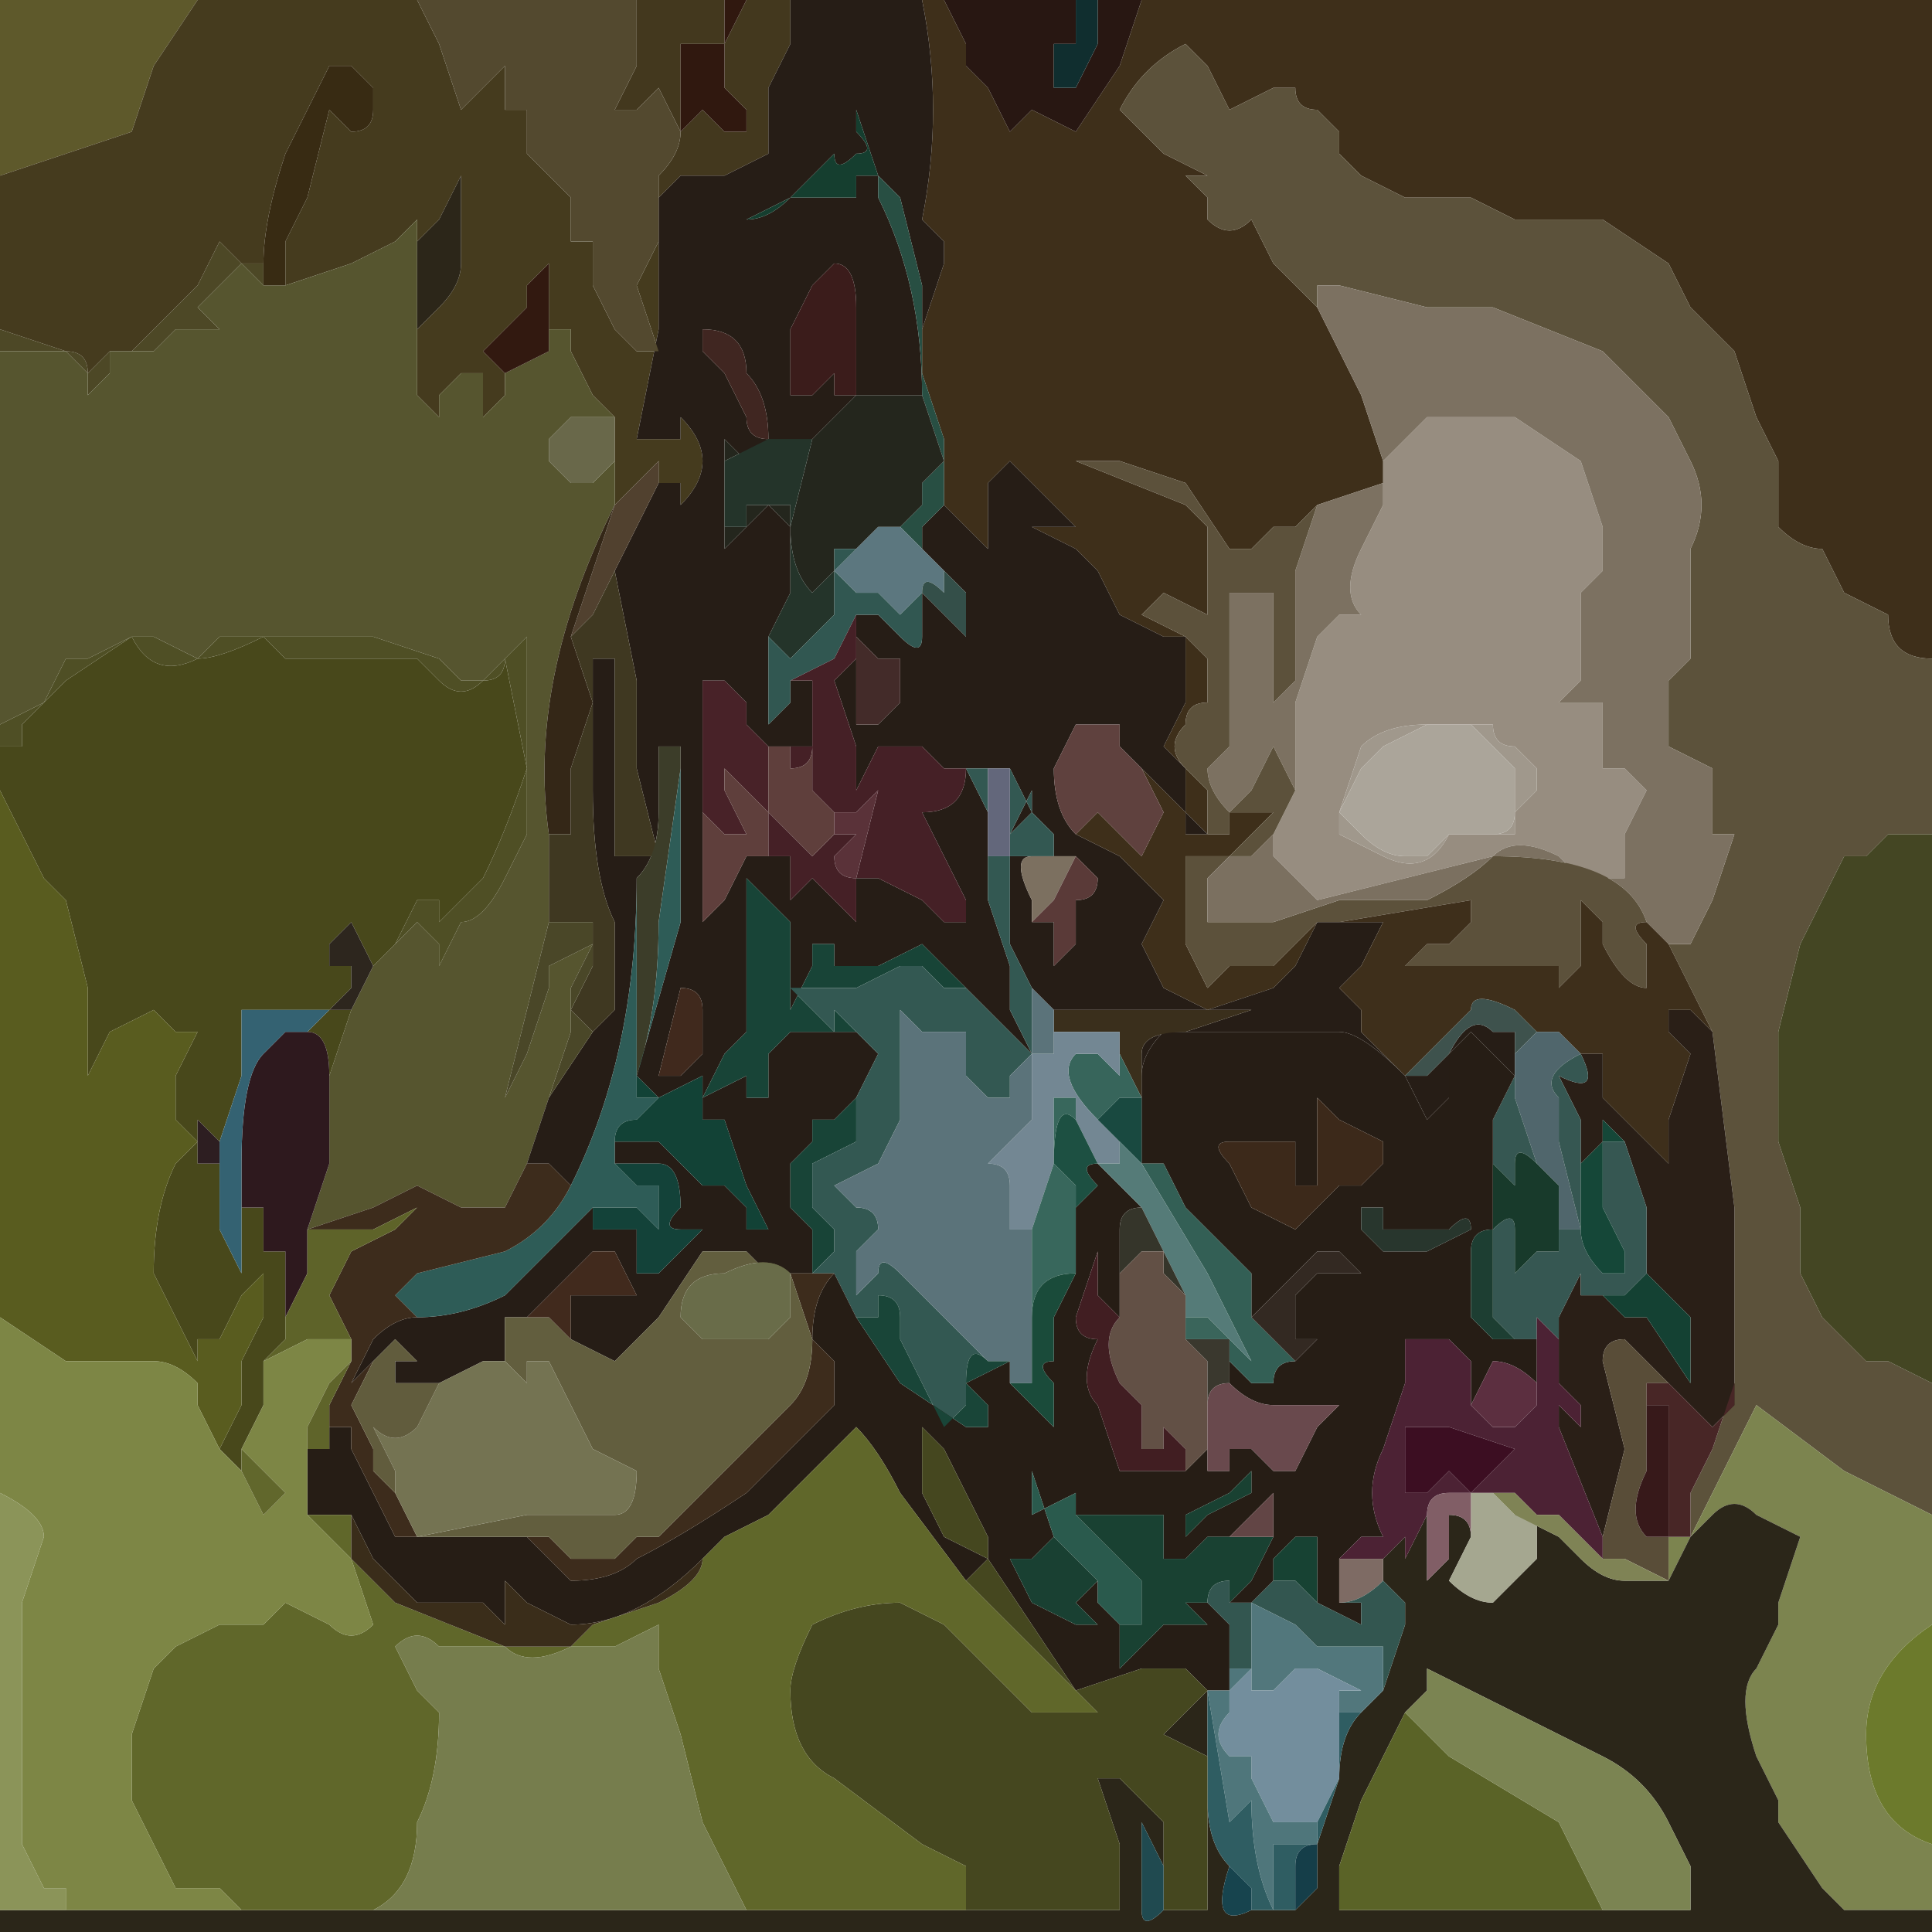<?xml version="1.0" encoding="UTF-8" standalone="no"?>
<svg xmlns:xlink="http://www.w3.org/1999/xlink" height="4.4px" width="4.4px" xmlns="http://www.w3.org/2000/svg">
  <g transform="matrix(1.0, 0.0, 0.0, 1.0, 2.2, 2.2)">
    <path d="M-2.2 -1.8 L-2.2 -2.2 -1.75 -2.2 -1.85 -2.05 -1.9 -1.9 -2.05 -1.85 -2.2 -1.8" fill="#5e592b" fill-rule="evenodd" stroke="none"/>
    <path d="M-2.2 -1.4 L-2.2 -1.45 -2.05 -1.4 Q-2.0 -1.4 -2.0 -1.35 L-1.95 -1.4 -1.9 -1.4 -1.85 -1.45 -1.8 -1.5 -1.75 -1.55 -1.7 -1.65 -1.65 -1.6 -1.6 -1.6 -1.6 -1.55 -1.65 -1.6 -1.7 -1.55 -1.75 -1.5 -1.75 -1.5 -1.7 -1.45 -1.75 -1.45 -1.8 -1.45 -1.85 -1.4 -1.95 -1.4 -1.95 -1.35 -2.0 -1.3 -2.0 -1.35 -2.05 -1.4 -2.1 -1.4 -2.2 -1.4" fill="#4d4826" fill-rule="evenodd" stroke="none"/>
    <path d="M-2.2 -1.45 L-2.2 -1.8 -2.05 -1.85 -1.9 -1.9 -1.85 -2.05 -1.75 -2.2 -1.25 -2.2 -1.2 -2.1 -1.15 -1.95 -1.1 -2.0 -1.05 -2.05 -1.05 -1.95 Q-1.05 -1.95 -1.0 -1.95 L-1.0 -1.85 -0.95 -1.8 -0.9 -1.75 -0.9 -1.65 -0.85 -1.65 -0.85 -1.55 -0.8 -1.45 -0.75 -1.4 -0.7 -1.4 -0.75 -1.55 -0.7 -1.65 -0.7 -1.45 -0.75 -1.2 -0.65 -1.2 -0.65 -1.25 Q-0.55 -1.15 -0.65 -1.05 L-0.65 -1.1 -0.7 -1.1 -0.7 -1.1 -0.7 -1.15 -0.75 -1.1 -0.8 -1.05 -0.8 -1.15 -0.8 -1.25 -0.85 -1.3 -0.9 -1.4 -0.9 -1.45 -0.95 -1.45 -0.95 -1.6 -1.0 -1.55 -1.0 -1.5 -1.05 -1.45 -1.1 -1.4 -1.05 -1.35 -1.05 -1.35 -1.05 -1.3 -1.1 -1.25 -1.1 -1.35 -1.15 -1.35 -1.2 -1.3 -1.2 -1.25 -1.25 -1.3 -1.25 -1.35 -1.25 -1.45 -1.2 -1.5 Q-1.15 -1.55 -1.15 -1.6 L-1.15 -1.7 -1.15 -1.8 -1.2 -1.7 -1.25 -1.65 -1.25 -1.7 -1.3 -1.65 -1.4 -1.6 -1.55 -1.55 -1.55 -1.65 -1.5 -1.75 -1.45 -1.95 -1.4 -1.9 -1.4 -1.9 Q-1.35 -1.9 -1.35 -1.95 L-1.35 -2.0 -1.4 -2.05 -1.45 -2.05 -1.5 -1.95 -1.55 -1.85 Q-1.6 -1.7 -1.6 -1.6 L-1.65 -1.6 -1.7 -1.65 -1.75 -1.55 -1.8 -1.5 -1.85 -1.45 -1.9 -1.4 -1.95 -1.4 -2.0 -1.35 Q-2.0 -1.4 -2.05 -1.4 L-2.2 -1.45 M-0.8 -1.05 L-0.8 -1.05" fill="#453b1e" fill-rule="evenodd" stroke="none"/>
    <path d="M-2.2 -0.55 L-2.2 -1.4 -2.1 -1.4 -2.05 -1.4 -2.0 -1.35 -2.0 -1.3 -1.95 -1.35 -1.95 -1.4 -1.85 -1.4 -1.8 -1.45 -1.75 -1.45 -1.7 -1.45 -1.75 -1.5 -1.75 -1.5 -1.7 -1.55 -1.65 -1.6 -1.6 -1.55 -1.55 -1.55 -1.4 -1.6 -1.3 -1.65 -1.25 -1.7 -1.25 -1.65 -1.25 -1.35 -1.25 -1.3 -1.2 -1.25 -1.2 -1.3 -1.15 -1.35 -1.1 -1.35 -1.1 -1.25 -1.05 -1.3 -1.05 -1.35 -0.95 -1.4 -0.95 -1.45 -0.9 -1.45 -0.9 -1.4 -0.85 -1.3 -0.8 -1.25 -0.9 -1.25 -0.95 -1.2 -0.95 -1.15 -0.9 -1.1 -0.85 -1.1 -0.8 -1.15 -0.8 -1.05 Q-1.0 -0.65 -0.95 -0.3 L-0.95 -0.1 -1.0 0.1 -1.05 0.3 -1.0 0.2 -0.95 0.05 -0.95 0.0 -0.85 -0.05 -0.9 0.05 -0.9 0.15 -0.95 0.3 -1.0 0.45 -1.05 0.55 -1.15 0.55 -1.25 0.5 -1.35 0.55 -1.5 0.6 -1.45 0.45 -1.45 0.35 -1.45 0.25 -1.4 0.1 -1.35 0.0 -1.3 -0.05 -1.25 -0.1 -1.2 -0.05 Q-1.2 0.0 -1.2 0.05 L-1.2 0.0 -1.15 -0.1 Q-1.1 -0.1 -1.05 -0.2 L-1.0 -0.3 -1.0 -0.75 -1.05 -0.7 -1.1 -0.65 -1.15 -0.65 -1.2 -0.7 -1.35 -0.75 -1.5 -0.75 -1.55 -0.75 -1.6 -0.75 -1.65 -0.75 -1.7 -0.75 -1.7 -0.75 -1.75 -0.7 -1.85 -0.75 -1.9 -0.75 -2.0 -0.7 -2.05 -0.7 -2.1 -0.6 -2.2 -0.55 M-1.0 0.45 L-1.0 0.45 M-0.95 -0.3 L-0.95 -0.3" fill="#56552f" fill-rule="evenodd" stroke="none"/>
    <path d="M-2.2 -0.4 L-2.2 -0.5 -2.15 -0.5 -2.15 -0.55 -2.05 -0.65 -1.9 -0.75 Q-1.85 -0.65 -1.75 -0.7 -1.7 -0.7 -1.6 -0.75 L-1.55 -0.7 -1.5 -0.7 -1.35 -0.7 -1.25 -0.7 -1.2 -0.65 Q-1.15 -0.6 -1.1 -0.65 -1.05 -0.65 -1.05 -0.7 L-1.0 -0.45 Q-1.05 -0.3 -1.1 -0.2 L-1.15 -0.15 -1.2 -0.1 -1.2 -0.15 -1.25 -0.15 -1.3 -0.05 -1.35 0.0 -1.4 -0.1 -1.45 -0.05 -1.45 0.0 -1.4 0.0 -1.4 0.05 -1.45 0.1 -1.4 0.1 -1.45 0.25 -1.45 0.35 -1.45 0.25 Q-1.45 0.15 -1.5 0.15 L-1.45 0.1 -1.55 0.1 -1.65 0.1 -1.65 0.25 -1.7 0.4 -1.75 0.35 -1.75 0.45 -1.7 0.45 -1.7 0.6 -1.65 0.7 -1.65 0.45 -1.65 0.55 -1.6 0.55 -1.6 0.65 -1.55 0.65 -1.55 0.8 -1.55 0.85 -1.6 0.9 -1.6 1.0 -1.65 1.1 -1.65 1.15 -1.7 1.1 -1.65 1.0 -1.65 0.9 -1.6 0.8 -1.6 0.7 -1.65 0.75 -1.7 0.85 -1.75 0.85 -1.75 0.9 -1.85 0.7 Q-1.85 0.55 -1.8 0.45 L-1.75 0.4 -1.8 0.35 -1.8 0.25 -1.75 0.15 -1.8 0.15 -1.85 0.1 -1.95 0.15 -2.0 0.25 -2.0 0.05 -2.05 -0.15 -2.1 -0.2 -2.15 -0.3 -2.2 -0.4" fill="#48481b" fill-rule="evenodd" stroke="none"/>
    <path d="M-2.2 -0.5 L-2.2 -0.55 -2.1 -0.6 -2.05 -0.7 -2.0 -0.7 -1.9 -0.75 -1.85 -0.75 -1.75 -0.7 -1.7 -0.75 -1.7 -0.75 -1.65 -0.75 -1.6 -0.75 -1.55 -0.75 -1.5 -0.75 -1.35 -0.75 -1.2 -0.7 -1.15 -0.65 -1.1 -0.65 -1.05 -0.7 -1.0 -0.75 -1.0 -0.3 -1.05 -0.2 Q-1.1 -0.1 -1.15 -0.1 L-1.2 0.0 -1.2 0.05 Q-1.2 0.0 -1.2 -0.05 L-1.25 -0.1 -1.3 -0.05 -1.35 0.0 -1.3 -0.05 -1.25 -0.15 -1.2 -0.15 -1.2 -0.1 -1.15 -0.15 -1.1 -0.2 Q-1.05 -0.3 -1.0 -0.45 L-1.05 -0.7 Q-1.05 -0.65 -1.1 -0.65 -1.15 -0.6 -1.2 -0.65 L-1.25 -0.7 -1.35 -0.7 -1.5 -0.7 -1.55 -0.7 -1.6 -0.75 Q-1.7 -0.7 -1.75 -0.7 -1.85 -0.65 -1.9 -0.75 L-2.05 -0.65 -2.15 -0.55 -2.15 -0.5 -2.2 -0.5 M-1.35 0.0 L-1.35 0.0" fill="#4f4f25" fill-rule="evenodd" stroke="none"/>
    <path d="M-2.2 0.8 L-2.2 -0.4 -2.15 -0.3 -2.1 -0.2 -2.05 -0.15 -2.0 0.05 -2.0 0.25 -1.95 0.15 -1.85 0.1 -1.8 0.15 -1.75 0.15 -1.8 0.25 -1.8 0.35 -1.75 0.4 -1.8 0.45 Q-1.85 0.55 -1.85 0.7 L-1.75 0.9 -1.75 0.85 -1.7 0.85 -1.65 0.75 -1.6 0.7 -1.6 0.8 -1.65 0.9 -1.65 1.0 -1.7 1.1 -1.75 1.0 -1.75 0.95 Q-1.8 0.9 -1.85 0.9 L-2.05 0.9 -2.2 0.8" fill="#595c1f" fill-rule="evenodd" stroke="none"/>
    <path d="M2.2 -0.7 Q2.1 -0.7 2.1 -0.8 L2.0 -0.85 1.95 -0.95 Q1.9 -0.95 1.85 -1.0 L1.85 -1.1 Q1.85 -1.1 1.85 -1.15 L1.85 -1.15 1.8 -1.25 1.75 -1.4 1.65 -1.5 1.6 -1.6 1.45 -1.7 1.25 -1.7 1.15 -1.75 1.0 -1.75 0.9 -1.8 0.85 -1.85 0.85 -1.9 0.8 -1.95 Q0.75 -1.95 0.75 -2.0 L0.7 -2.0 0.6 -1.95 0.55 -2.05 0.5 -2.1 Q0.4 -2.05 0.35 -1.95 L0.45 -1.85 0.55 -1.8 0.5 -1.8 0.5 -1.8 0.55 -1.75 0.55 -1.7 Q0.6 -1.65 0.65 -1.7 L0.7 -1.6 0.8 -1.5 0.9 -1.3 0.95 -1.15 0.95 -1.1 0.8 -1.05 Q0.8 -1.05 0.75 -1.0 L0.7 -1.0 0.65 -0.95 0.6 -0.95 0.5 -1.1 0.35 -1.15 0.3 -1.15 0.25 -1.15 0.5 -1.05 0.55 -1.0 0.55 -0.95 0.55 -0.8 0.45 -0.85 0.4 -0.8 Q0.4 -0.8 0.5 -0.75 L0.55 -0.7 0.55 -0.6 Q0.5 -0.6 0.5 -0.55 0.45 -0.5 0.5 -0.45 L0.55 -0.4 0.55 -0.3 0.6 -0.3 0.6 -0.35 0.7 -0.35 0.65 -0.3 0.6 -0.25 0.55 -0.25 0.5 -0.25 0.5 -0.05 0.55 0.05 0.6 0.0 0.65 0.0 0.7 0.0 0.75 -0.05 0.8 -0.1 0.75 0.0 0.7 0.05 0.55 0.1 0.45 0.05 0.4 -0.05 0.45 -0.15 0.4 -0.2 0.35 -0.25 0.25 -0.3 0.3 -0.35 0.3 -0.35 0.35 -0.3 0.4 -0.25 0.45 -0.35 0.4 -0.45 0.45 -0.4 0.5 -0.35 0.5 -0.3 0.55 -0.3 0.5 -0.35 0.5 -0.45 0.45 -0.5 0.5 -0.6 0.5 -0.75 0.45 -0.75 0.35 -0.8 0.3 -0.9 0.25 -0.95 0.15 -1.0 0.25 -1.0 0.1 -1.15 0.05 -1.1 0.05 -1.05 0.05 -0.95 0.0 -1.0 -0.05 -1.05 -0.05 -1.2 -0.1 -1.35 -0.1 -1.45 -0.05 -1.6 -0.05 -1.65 -0.1 -1.7 Q-0.05 -1.95 -0.1 -2.2 L-0.05 -2.2 0.0 -2.1 0.0 -2.05 0.05 -2.0 0.1 -1.9 0.15 -1.95 0.25 -1.9 0.35 -2.05 0.4 -2.2 2.2 -2.2 2.2 -0.7" fill="#3e2f1a" fill-rule="evenodd" stroke="none"/>
    <path d="M-0.75 -2.2 L-0.55 -2.2 -0.55 -2.1 -0.65 -2.1 -0.65 -1.9 -0.6 -1.95 -0.55 -1.9 -0.5 -1.9 -0.5 -1.95 -0.55 -2.0 -0.55 -2.1 -0.5 -2.2 -0.4 -2.2 -0.4 -2.1 -0.45 -2.0 Q-0.45 -1.95 -0.45 -1.9 L-0.45 -1.85 -0.55 -1.8 -0.65 -1.8 -0.7 -1.75 -0.7 -1.7 -0.7 -1.8 Q-0.65 -1.85 -0.65 -1.9 L-0.7 -2.0 -0.7 -2.0 -0.75 -1.95 Q-0.8 -1.95 -0.8 -1.95 L-0.75 -2.05 -0.75 -2.2" fill="#43381e" fill-rule="evenodd" stroke="none"/>
    <path d="M-0.1 -2.2 Q-0.05 -1.95 -0.1 -1.7 L-0.05 -1.65 -0.05 -1.6 -0.1 -1.45 -0.1 -1.35 -0.1 -1.55 -0.15 -1.75 -0.2 -1.8 -0.2 -1.75 Q-0.1 -1.55 -0.1 -1.3 L-0.15 -1.3 -0.15 -1.3 -0.2 -1.3 -0.25 -1.3 -0.35 -1.2 -0.5 -1.15 -0.55 -1.2 -0.55 -1.2 -0.55 -1.0 -0.55 -0.95 -0.5 -1.0 -0.45 -1.05 -0.4 -1.0 -0.4 -0.85 -0.45 -0.75 -0.45 -0.7 -0.45 -0.55 -0.4 -0.6 -0.4 -0.65 -0.35 -0.65 -0.35 -0.5 Q-0.4 -0.5 -0.4 -0.5 L-0.45 -0.5 -0.5 -0.55 -0.5 -0.6 -0.55 -0.65 -0.6 -0.65 -0.6 -0.65 -0.6 -0.25 -0.6 -0.1 Q-0.6 -0.1 -0.55 -0.15 L-0.5 -0.25 -0.4 -0.25 -0.4 -0.15 -0.35 -0.2 -0.3 -0.15 -0.25 -0.1 -0.25 -0.2 -0.2 -0.2 -0.1 -0.15 -0.05 -0.1 0.0 -0.1 0.0 -0.15 -0.05 -0.25 -0.1 -0.35 Q0.0 -0.35 0.0 -0.45 L-0.05 -0.45 -0.1 -0.5 -0.1 -0.5 -0.15 -0.5 -0.2 -0.5 -0.25 -0.4 -0.25 -0.5 -0.3 -0.65 -0.25 -0.7 -0.25 -0.8 -0.2 -0.8 -0.15 -0.75 Q-0.1 -0.7 -0.1 -0.75 L-0.1 -0.85 -0.05 -0.8 0.0 -0.75 0.0 -0.85 -0.05 -0.9 -0.05 -0.9 -0.1 -0.95 -0.1 -1.0 -0.05 -1.05 0.0 -1.0 0.05 -0.95 0.05 -1.05 0.05 -1.1 0.1 -1.15 0.25 -1.0 0.15 -1.0 0.25 -0.95 0.3 -0.9 0.35 -0.8 0.45 -0.75 0.5 -0.75 0.5 -0.6 0.45 -0.5 0.5 -0.45 0.5 -0.35 0.55 -0.3 0.5 -0.3 0.5 -0.35 0.45 -0.4 0.4 -0.45 0.35 -0.5 0.35 -0.55 Q0.3 -0.55 0.3 -0.55 L0.25 -0.55 0.2 -0.45 Q0.2 -0.35 0.25 -0.3 L0.35 -0.25 0.4 -0.2 0.45 -0.15 0.4 -0.05 0.45 0.05 0.55 0.1 0.7 0.05 0.75 0.0 0.8 -0.1 0.85 -0.1 0.9 -0.1 0.95 -0.1 0.9 0.0 0.85 0.05 0.9 0.1 0.9 0.15 0.95 0.2 1.0 0.25 Q0.9 0.15 0.85 0.15 L0.75 0.15 0.6 0.15 0.55 0.15 0.45 0.15 Q0.4 0.2 0.4 0.25 L0.4 0.2 Q0.4 0.15 0.5 0.15 L0.65 0.1 0.55 0.1 0.45 0.1 0.35 0.1 0.3 0.1 0.2 0.1 0.15 0.05 0.1 -0.05 Q0.1 -0.15 0.1 -0.2 0.1 -0.25 0.1 -0.25 L0.15 -0.25 0.2 -0.25 0.2 -0.3 0.15 -0.35 0.15 -0.5 0.15 -0.4 0.1 -0.3 0.15 -0.35 0.1 -0.45 0.05 -0.45 0.05 -0.45 0.0 -0.45 0.05 -0.35 0.05 -0.15 0.1 0.0 0.1 0.1 0.15 0.2 0.0 0.05 -0.1 -0.05 -0.2 0.0 -0.3 0.0 -0.3 -0.05 -0.35 -0.05 -0.35 0.0 -0.4 0.1 -0.4 -0.1 -0.45 -0.15 -0.5 -0.2 -0.5 -0.1 Q-0.5 -0.05 -0.5 0.0 L-0.5 0.15 -0.55 0.2 -0.6 0.3 -0.5 0.25 Q-0.5 0.25 -0.5 0.3 L-0.45 0.3 -0.45 0.2 -0.4 0.15 -0.4 0.15 -0.35 0.15 -0.3 0.15 -0.25 0.15 -0.2 0.2 -0.25 0.3 -0.3 0.35 -0.35 0.35 -0.35 0.35 -0.35 0.4 -0.4 0.45 -0.4 0.55 -0.35 0.6 -0.35 0.7 -0.35 0.7 -0.35 0.7 -0.4 0.7 -0.45 0.7 -0.5 0.65 -0.6 0.65 -0.7 0.8 -0.8 0.9 -0.9 0.85 -0.9 0.75 -0.85 0.75 -0.8 0.75 -0.75 0.75 -0.8 0.65 -0.85 0.65 -0.9 0.7 -1.0 0.8 -1.05 0.8 -1.05 0.9 -1.1 0.9 -1.2 0.95 -1.3 0.95 -1.3 0.9 -1.25 0.9 -1.3 0.85 -1.35 0.9 -1.35 0.9 -1.4 0.95 -1.35 0.85 Q-1.3 0.8 -1.25 0.8 -1.15 0.8 -1.05 0.75 L-0.85 0.55 -0.85 0.6 -0.75 0.6 Q-0.75 0.6 -0.75 0.65 L-0.75 0.7 -0.7 0.7 -0.65 0.65 -0.6 0.6 -0.55 0.6 -0.6 0.6 -0.65 0.6 Q-0.7 0.6 -0.65 0.55 -0.65 0.45 -0.7 0.45 L-0.75 0.45 -0.8 0.45 -0.8 0.4 -0.75 0.4 -0.7 0.4 -0.65 0.45 -0.6 0.5 -0.55 0.5 -0.5 0.55 -0.5 0.6 -0.45 0.6 -0.5 0.5 -0.55 0.35 -0.6 0.35 -0.6 0.25 -0.7 0.3 -0.75 0.25 -0.65 -0.1 -0.65 -0.45 -0.65 -0.5 -0.7 -0.5 -0.7 -0.35 Q-0.7 -0.25 -0.75 -0.2 -0.75 0.2 -0.9 0.5 L-0.95 0.45 -1.0 0.45 -1.0 0.45 -0.95 0.3 -0.85 0.15 -0.8 0.1 -0.8 0.0 -0.8 -0.1 Q-0.85 -0.2 -0.85 -0.4 L-0.85 -0.7 -0.8 -0.7 -0.8 -0.7 -0.8 -0.45 -0.8 -0.25 -0.7 -0.25 -0.75 -0.45 -0.75 -0.65 -0.8 -0.9 -0.75 -1.0 -0.7 -1.1 -0.7 -1.1 -0.65 -1.1 -0.65 -1.05 Q-0.55 -1.15 -0.65 -1.25 L-0.65 -1.2 -0.75 -1.2 -0.7 -1.45 -0.7 -1.65 -0.7 -1.7 -0.7 -1.75 -0.65 -1.8 -0.55 -1.8 -0.45 -1.85 -0.45 -1.9 Q-0.45 -1.95 -0.45 -2.0 L-0.4 -2.1 -0.4 -2.2 -0.1 -2.2 M-0.25 -1.8 L-0.2 -1.8 -0.25 -1.95 -0.25 -1.9 Q-0.2 -1.85 -0.25 -1.85 -0.3 -1.8 -0.3 -1.85 L-0.4 -1.75 -0.5 -1.7 Q-0.45 -1.7 -0.4 -1.75 L-0.3 -1.75 -0.25 -1.75 -0.25 -1.8 M1.25 0.25 L1.2 0.2 1.15 0.15 Q1.15 0.15 1.1 0.2 L1.1 0.3 1.05 0.35 1.0 0.25 1.05 0.25 1.1 0.2 Q1.15 0.1 1.2 0.15 L1.25 0.15 1.25 0.2 1.25 0.25 M0.25 -0.25 L0.2 -0.25 0.15 -0.25 Q0.1 -0.25 0.15 -0.15 L0.15 -0.1 0.2 -0.1 0.2 0.0 0.25 -0.05 0.25 -0.15 Q0.3 -0.15 0.3 -0.2 L0.3 -0.2 0.25 -0.25 M-0.55 -1.35 L-0.5 -1.25 Q-0.5 -1.2 -0.45 -1.2 -0.45 -1.3 -0.5 -1.35 -0.5 -1.45 -0.6 -1.45 L-0.6 -1.4 -0.55 -1.35 M-0.4 -1.45 L-0.4 -1.4 -0.4 -1.3 Q-0.4 -1.3 -0.35 -1.3 L-0.3 -1.35 -0.3 -1.3 -0.25 -1.3 -0.25 -1.4 -0.25 -1.5 Q-0.25 -1.6 -0.3 -1.6 L-0.35 -1.55 -0.4 -1.45 M-0.25 -0.75 L-0.25 -0.7 -0.25 -0.6 -0.25 -0.55 -0.2 -0.55 -0.15 -0.6 Q-0.15 -0.65 -0.15 -0.7 L-0.2 -0.7 -0.25 -0.75 M-0.65 0.25 L-0.6 0.2 -0.6 0.1 Q-0.6 0.05 -0.65 0.05 L-0.7 0.25 -0.65 0.25" fill="#261d16" fill-rule="evenodd" stroke="none"/>
    <path d="M-0.25 -1.8 L-0.25 -1.75 -0.3 -1.75 -0.4 -1.75 Q-0.45 -1.7 -0.5 -1.7 L-0.4 -1.75 -0.3 -1.85 Q-0.3 -1.8 -0.25 -1.85 -0.2 -1.85 -0.25 -1.9 L-0.25 -1.95 -0.2 -1.8 -0.25 -1.8 -0.25 -1.8" fill="#153e2f" fill-rule="evenodd" stroke="none"/>
    <path d="M0.25 -2.2 L0.25 -2.1 0.25 -2.1 0.2 -2.1 0.2 -2.05 0.2 -2.0 0.25 -2.0 0.3 -2.1 0.3 -2.2 0.4 -2.2 0.35 -2.05 0.25 -1.9 0.15 -1.95 0.1 -1.9 0.05 -2.0 0.0 -2.05 0.0 -2.1 -0.05 -2.2 0.25 -2.2" fill="#281712" fill-rule="evenodd" stroke="none"/>
    <path d="M-1.25 -2.2 L-0.75 -2.2 -0.75 -2.05 -0.8 -1.95 Q-0.8 -1.95 -0.75 -1.95 L-0.7 -2.0 -0.7 -2.0 -0.65 -1.9 Q-0.65 -1.85 -0.7 -1.8 L-0.7 -1.7 -0.7 -1.65 -0.75 -1.55 -0.7 -1.4 -0.75 -1.4 -0.8 -1.45 -0.85 -1.55 -0.85 -1.65 -0.9 -1.65 -0.9 -1.75 -0.95 -1.8 -1.0 -1.85 -1.0 -1.95 Q-1.05 -1.95 -1.05 -1.95 L-1.05 -2.05 -1.1 -2.0 -1.15 -1.95 -1.2 -2.1 -1.25 -2.2" fill="#53492f" fill-rule="evenodd" stroke="none"/>
    <path d="M-0.55 -2.2 L-0.5 -2.2 -0.55 -2.1 -0.55 -2.0 -0.5 -1.95 -0.5 -1.9 -0.55 -1.9 -0.6 -1.95 -0.65 -1.9 -0.65 -2.1 -0.55 -2.1 -0.55 -2.2" fill="#30180f" fill-rule="evenodd" stroke="none"/>
    <path d="M-0.95 -1.45 L-0.95 -1.4 -1.05 -1.35 -1.05 -1.35 -1.1 -1.4 -1.05 -1.45 -1.0 -1.5 -1.0 -1.55 -0.95 -1.6 -0.95 -1.45" fill="#321910" fill-rule="evenodd" stroke="none"/>
    <path d="M-0.55 -1.35 L-0.6 -1.4 -0.6 -1.45 Q-0.5 -1.45 -0.5 -1.35 -0.45 -1.3 -0.45 -1.2 -0.5 -1.2 -0.5 -1.25 L-0.55 -1.35" fill="#402621" fill-rule="evenodd" stroke="none"/>
    <path d="M-0.1 -1.35 L-0.05 -1.2 -0.05 -1.05 -0.1 -1.0 -0.1 -0.95 -0.15 -1.0 -0.2 -1.0 -0.15 -1.0 -0.1 -1.05 -0.1 -1.1 -0.05 -1.15 -0.1 -1.3 Q-0.1 -1.55 -0.2 -1.75 L-0.2 -1.8 -0.25 -1.8 -0.25 -1.8 -0.2 -1.8 -0.15 -1.75 -0.1 -1.55 -0.1 -1.35" fill="#284f43" fill-rule="evenodd" stroke="none"/>
    <path d="M-0.4 -1.45 L-0.35 -1.55 -0.3 -1.6 Q-0.25 -1.6 -0.25 -1.5 L-0.25 -1.4 -0.25 -1.3 -0.3 -1.3 -0.3 -1.35 -0.35 -1.3 Q-0.4 -1.3 -0.4 -1.3 L-0.4 -1.4 -0.4 -1.45" fill="#3b1c1b" fill-rule="evenodd" stroke="none"/>
    <path d="M-0.4 -1.0 L-0.45 -1.05 -0.5 -1.0 -0.55 -0.95 -0.55 -1.0 -0.55 -1.2 -0.55 -1.2 -0.5 -1.15 -0.35 -1.2 -0.25 -1.3 -0.2 -1.3 -0.15 -1.3 -0.15 -1.3 -0.1 -1.3 -0.05 -1.15 -0.1 -1.1 -0.1 -1.05 -0.15 -1.0 -0.2 -1.0 -0.25 -0.95 -0.25 -0.95 -0.3 -0.95 -0.3 -0.9 -0.35 -0.85 Q-0.4 -0.9 -0.4 -1.0 L-0.35 -1.2 -0.45 -1.2 -0.55 -1.15 -0.55 -1.0 -0.5 -1.0 -0.5 -1.05 -0.45 -1.05 -0.4 -1.05 -0.4 -1.0" fill="#24261d" fill-rule="evenodd" stroke="none"/>
    <path d="M-1.6 -1.55 L-1.6 -1.6 Q-1.6 -1.7 -1.55 -1.85 L-1.5 -1.95 -1.45 -2.05 -1.4 -2.05 -1.35 -2.0 -1.35 -1.95 Q-1.35 -1.9 -1.4 -1.9 L-1.4 -1.9 -1.45 -1.95 -1.5 -1.75 -1.55 -1.65 -1.55 -1.55 -1.6 -1.55" fill="#382b13" fill-rule="evenodd" stroke="none"/>
    <path d="M-1.25 -1.35 L-1.25 -1.65 -1.2 -1.7 -1.15 -1.8 -1.15 -1.7 -1.15 -1.6 Q-1.15 -1.55 -1.2 -1.5 L-1.25 -1.45 -1.25 -1.35" fill="#2c2619" fill-rule="evenodd" stroke="none"/>
    <path d="M-1.35 0.0 L-1.4 0.1 -1.45 0.1 -1.4 0.05 -1.4 0.0 -1.45 0.0 -1.45 -0.05 -1.4 -0.1 -1.35 0.0 -1.35 0.0" fill="#2d261e" fill-rule="evenodd" stroke="none"/>
    <path d="M-0.05 -0.9 L-0.05 -0.85 Q-0.1 -0.9 -0.1 -0.85 L-0.15 -0.8 -0.15 -0.8 -0.2 -0.85 -0.25 -0.85 -0.3 -0.9 -0.25 -0.95 -0.2 -1.0 -0.15 -1.0 -0.1 -0.95 -0.05 -0.9 -0.05 -0.9" fill="#5c777f" fill-rule="evenodd" stroke="none"/>
    <path d="M-0.45 -0.7 L-0.45 -0.75 -0.4 -0.85 -0.4 -1.0 -0.4 -1.05 -0.45 -1.05 -0.5 -1.05 -0.5 -1.0 -0.55 -1.0 -0.55 -1.15 -0.45 -1.2 -0.35 -1.2 -0.4 -1.0 Q-0.4 -0.9 -0.35 -0.85 L-0.3 -0.9 -0.3 -0.8 -0.4 -0.7 -0.4 -0.7 -0.45 -0.75 -0.45 -0.7" fill="#24342a" fill-rule="evenodd" stroke="none"/>
    <path d="M-0.1 -0.85 L-0.1 -0.75 Q-0.1 -0.7 -0.15 -0.75 L-0.2 -0.8 -0.25 -0.8 -0.3 -0.7 -0.4 -0.65 -0.4 -0.6 -0.45 -0.55 -0.45 -0.7 -0.45 -0.75 -0.4 -0.7 -0.4 -0.7 -0.3 -0.8 -0.3 -0.9 -0.25 -0.85 -0.2 -0.85 -0.15 -0.8 -0.15 -0.8 -0.1 -0.85 M-0.25 -0.95 L-0.3 -0.9 -0.3 -0.95 -0.25 -0.95 -0.25 -0.95" fill="#315751" fill-rule="evenodd" stroke="none"/>
    <path d="M-0.25 -0.8 L-0.25 -0.7 -0.3 -0.65 -0.25 -0.5 -0.25 -0.4 -0.2 -0.5 -0.15 -0.5 -0.1 -0.5 -0.1 -0.5 -0.05 -0.45 0.0 -0.45 Q0.0 -0.35 -0.1 -0.35 L-0.05 -0.25 0.0 -0.15 0.0 -0.1 -0.05 -0.1 -0.1 -0.15 -0.2 -0.2 -0.25 -0.2 -0.25 -0.1 -0.3 -0.15 -0.35 -0.2 -0.4 -0.15 -0.4 -0.25 -0.5 -0.25 -0.45 -0.25 -0.45 -0.3 -0.45 -0.35 -0.35 -0.25 -0.3 -0.3 -0.3 -0.35 -0.35 -0.4 -0.35 -0.5 Q-0.35 -0.45 -0.4 -0.45 L-0.4 -0.5 Q-0.4 -0.5 -0.35 -0.5 L-0.35 -0.65 -0.4 -0.65 -0.3 -0.7 -0.25 -0.8 M-0.15 -0.45 L-0.15 -0.45 -0.2 -0.4 -0.25 -0.35 -0.3 -0.35 -0.3 -0.3 -0.25 -0.3 -0.3 -0.25 Q-0.3 -0.2 -0.25 -0.2 L-0.2 -0.4 -0.15 -0.45" fill="#452026" fill-rule="evenodd" stroke="none"/>
    <path d="M-0.05 -0.9 L0.0 -0.85 0.0 -0.75 -0.05 -0.8 -0.1 -0.85 Q-0.1 -0.9 -0.05 -0.85 L-0.05 -0.9" fill="#344f49" fill-rule="evenodd" stroke="none"/>
    <path d="M-0.25 -0.75 L-0.2 -0.7 -0.15 -0.7 Q-0.15 -0.65 -0.15 -0.6 L-0.2 -0.55 -0.25 -0.55 -0.25 -0.6 -0.25 -0.7 -0.25 -0.75" fill="#432b29" fill-rule="evenodd" stroke="none"/>
    <path d="M-0.8 -1.05 L-0.75 -1.1 -0.7 -1.15 -0.7 -1.1 -0.75 -1.0 -0.8 -0.9 -0.85 -0.8 -0.9 -0.75 -0.8 -1.05" fill="#51412f" fill-rule="evenodd" stroke="none"/>
    <path d="M-0.8 -1.15 L-0.85 -1.1 -0.9 -1.1 -0.95 -1.15 -0.95 -1.2 -0.9 -1.25 -0.8 -1.25 -0.8 -1.15" fill="#69684a" fill-rule="evenodd" stroke="none"/>
    <path d="M-0.95 -0.3 Q-1.0 -0.65 -0.8 -1.05 L-0.8 -1.05 -0.9 -0.75 -0.85 -0.6 -0.9 -0.45 -0.9 -0.3 -0.95 -0.3 -0.95 -0.3" fill="#342717" fill-rule="evenodd" stroke="none"/>
    <path d="M-0.95 -0.3 L-0.95 -0.3 -0.95 -0.3 -0.9 -0.3 -0.9 -0.45 -0.85 -0.6 -0.9 -0.75 -0.85 -0.8 -0.8 -0.9 -0.75 -0.65 -0.75 -0.45 -0.7 -0.25 -0.8 -0.25 -0.8 -0.45 -0.8 -0.7 -0.8 -0.7 -0.85 -0.7 -0.85 -0.4 Q-0.85 -0.2 -0.8 -0.1 L-0.8 0.0 -0.8 0.1 -0.85 0.15 -0.9 0.1 -0.85 0.0 -0.85 -0.1 -0.9 -0.1 -0.95 -0.1 -0.95 -0.3" fill="#3f3821" fill-rule="evenodd" stroke="none"/>
    <path d="M-0.6 -0.25 L-0.6 -0.65 -0.6 -0.65 -0.55 -0.65 -0.5 -0.6 -0.5 -0.55 -0.45 -0.5 -0.45 -0.35 -0.5 -0.4 -0.55 -0.45 -0.55 -0.4 -0.5 -0.3 -0.5 -0.3 -0.55 -0.3 -0.55 -0.3 -0.6 -0.35 -0.6 -0.25" fill="#482228" fill-rule="evenodd" stroke="none"/>
    <path d="M-0.5 -0.25 L-0.55 -0.15 Q-0.6 -0.1 -0.6 -0.1 L-0.6 -0.25 -0.6 -0.35 -0.55 -0.3 -0.55 -0.3 -0.5 -0.3 -0.5 -0.3 -0.55 -0.4 -0.55 -0.45 -0.5 -0.4 -0.45 -0.35 -0.45 -0.5 -0.4 -0.5 -0.4 -0.45 Q-0.35 -0.45 -0.35 -0.5 L-0.35 -0.4 -0.3 -0.35 -0.3 -0.3 -0.35 -0.25 -0.45 -0.35 -0.45 -0.3 -0.45 -0.25 -0.5 -0.25" fill="#5f3f3c" fill-rule="evenodd" stroke="none"/>
    <path d="M-0.75 -0.2 Q-0.7 -0.25 -0.7 -0.35 L-0.7 -0.5 -0.65 -0.5 -0.65 -0.45 -0.7 -0.1 Q-0.7 0.1 -0.75 0.25 L-0.75 -0.2" fill="#3c3d29" fill-rule="evenodd" stroke="none"/>
    <path d="M-1.0 0.45 L-0.95 0.3 -0.9 0.15 -0.9 0.05 -0.85 -0.05 -0.95 0.0 -0.95 0.05 -1.0 0.2 -1.05 0.3 -1.0 0.1 -0.95 -0.1 -0.95 -0.3 -0.95 -0.1 -0.9 -0.1 -0.85 -0.1 -0.85 0.0 -0.9 0.1 -0.85 0.15 -0.95 0.3 -1.0 0.45" fill="#4a4728" fill-rule="evenodd" stroke="none"/>
    <path d="M-0.75 -0.2 L-0.75 0.25 Q-0.7 0.1 -0.7 -0.1 L-0.65 -0.45 -0.65 -0.1 -0.75 0.25 -0.75 0.3 -0.7 0.3 -0.75 0.35 Q-0.8 0.35 -0.8 0.4 L-0.8 0.45 -0.75 0.5 -0.7 0.5 -0.7 0.6 -0.75 0.55 -0.8 0.55 -0.85 0.55 -0.85 0.55 -1.05 0.75 Q-1.15 0.8 -1.25 0.8 L-1.3 0.75 -1.25 0.7 -1.05 0.65 Q-0.95 0.6 -0.9 0.5 -0.75 0.2 -0.75 -0.2" fill="#2e5c57" fill-rule="evenodd" stroke="none"/>
    <path d="M-0.15 -0.45 L-0.2 -0.4 -0.25 -0.2 Q-0.3 -0.2 -0.3 -0.25 L-0.25 -0.3 -0.3 -0.3 -0.3 -0.35 -0.25 -0.35 -0.2 -0.4 -0.15 -0.45 -0.15 -0.45" fill="#5a3239" fill-rule="evenodd" stroke="none"/>
    <path d="M0.0 0.05 L-0.05 0.05 -0.05 0.05 -0.1 0.0 -0.15 0.0 -0.25 0.05 -0.4 0.05 -0.35 0.1 -0.3 0.15 -0.3 0.1 -0.25 0.15 -0.2 0.2 -0.25 0.3 -0.25 0.4 -0.35 0.45 -0.35 0.55 -0.3 0.6 -0.3 0.65 -0.35 0.7 -0.35 0.6 -0.4 0.55 -0.4 0.45 -0.35 0.4 -0.35 0.35 -0.35 0.35 -0.3 0.35 -0.25 0.3 -0.2 0.2 -0.25 0.15 -0.3 0.15 -0.35 0.15 -0.4 0.15 -0.4 0.15 -0.45 0.2 -0.45 0.3 -0.5 0.3 Q-0.5 0.25 -0.5 0.25 L-0.6 0.3 -0.55 0.2 -0.5 0.15 -0.5 0.0 Q-0.5 -0.05 -0.5 -0.1 L-0.5 -0.2 -0.45 -0.15 -0.4 -0.1 -0.4 0.1 -0.35 0.0 -0.35 -0.05 -0.3 -0.05 -0.3 0.0 -0.2 0.0 -0.1 -0.05 0.0 0.05" fill="#184437" fill-rule="evenodd" stroke="none"/>
    <path d="M1.6 -0.05 L1.65 -0.05 1.7 -0.15 1.75 -0.3 1.7 -0.3 1.7 -0.45 1.6 -0.5 1.6 -0.65 1.65 -0.7 1.65 -0.95 Q1.7 -1.05 1.65 -1.15 L1.6 -1.25 1.55 -1.3 1.5 -1.35 1.45 -1.4 1.2 -1.5 1.05 -1.5 0.85 -1.55 0.8 -1.55 0.8 -1.5 0.7 -1.6 0.65 -1.7 Q0.6 -1.65 0.55 -1.7 L0.55 -1.75 0.5 -1.8 0.5 -1.8 0.55 -1.8 0.45 -1.85 0.35 -1.95 Q0.4 -2.05 0.5 -2.1 L0.55 -2.05 0.6 -1.95 0.7 -2.0 0.75 -2.0 Q0.75 -1.95 0.8 -1.95 L0.85 -1.9 0.85 -1.85 0.9 -1.8 1.0 -1.75 1.15 -1.75 1.25 -1.7 1.45 -1.7 1.6 -1.6 1.65 -1.5 1.75 -1.4 1.8 -1.25 1.85 -1.15 1.85 -1.15 Q1.85 -1.1 1.85 -1.1 L1.85 -1.0 Q1.9 -0.95 1.95 -0.95 L2.0 -0.85 2.1 -0.8 Q2.1 -0.7 2.2 -0.7 L2.2 -0.3 2.15 -0.3 2.1 -0.3 2.05 -0.25 2.0 -0.25 1.95 -0.15 1.9 -0.05 1.85 0.15 1.85 0.3 1.85 0.4 1.9 0.55 Q1.9 0.65 1.9 0.7 L1.95 0.8 2.05 0.9 2.1 0.9 2.2 0.95 2.2 1.25 2.0 1.15 1.8 1.0 Q1.8 0.95 1.8 1.0 L1.75 1.1 1.65 1.3 1.65 1.2 1.7 1.1 1.75 0.95 1.75 0.55 1.7 0.15 1.65 0.05 1.6 -0.05" fill="#5c523b" fill-rule="evenodd" stroke="none"/>
    <path d="M0.95 -1.15 L1.0 -1.2 1.05 -1.25 1.2 -1.25 1.25 -1.25 1.4 -1.15 1.45 -1.0 1.45 -0.9 1.4 -0.85 1.4 -0.7 1.4 -0.65 1.35 -0.6 1.4 -0.6 1.45 -0.6 1.45 -0.5 1.45 -0.45 1.5 -0.45 1.55 -0.4 1.5 -0.3 1.5 -0.2 1.4 -0.2 1.35 -0.25 Q1.25 -0.3 1.2 -0.25 L1.0 -0.2 0.8 -0.15 0.75 -0.2 0.7 -0.25 0.7 -0.3 0.75 -0.4 0.75 -0.6 0.8 -0.75 0.85 -0.8 0.9 -0.8 Q0.85 -0.85 0.9 -0.95 L0.95 -1.05 0.95 -1.1 0.95 -1.15 M0.75 -0.4 L0.75 -0.4 M0.85 -0.35 L0.85 -0.3 0.95 -0.25 Q1.05 -0.2 1.1 -0.3 L1.2 -0.3 Q1.25 -0.3 1.25 -0.3 L1.25 -0.35 1.3 -0.4 1.3 -0.45 1.25 -0.5 Q1.2 -0.5 1.2 -0.55 L1.15 -0.55 1.05 -0.55 Q0.95 -0.55 0.9 -0.5 L0.85 -0.35" fill="#978d80" fill-rule="evenodd" stroke="none"/>
    <path d="M0.8 -1.5 L0.8 -1.55 0.85 -1.55 1.05 -1.5 1.2 -1.5 1.45 -1.4 1.5 -1.35 1.55 -1.3 1.6 -1.25 1.65 -1.15 Q1.7 -1.05 1.65 -0.95 L1.65 -0.7 1.6 -0.65 1.6 -0.5 1.7 -0.45 1.7 -0.3 1.75 -0.3 1.7 -0.15 1.65 -0.05 1.6 -0.05 1.55 -0.1 Q1.5 -0.25 1.2 -0.25 1.25 -0.3 1.35 -0.25 L1.4 -0.2 1.5 -0.2 1.5 -0.3 1.55 -0.4 1.5 -0.45 1.45 -0.45 1.45 -0.5 1.45 -0.6 1.4 -0.6 1.35 -0.6 1.4 -0.65 1.4 -0.7 1.4 -0.85 1.45 -0.9 1.45 -1.0 1.4 -1.15 1.25 -1.25 1.2 -1.25 1.05 -1.25 1.0 -1.2 0.95 -1.15 0.9 -1.3 0.8 -1.5 M0.8 -1.05 L0.95 -1.1 0.95 -1.05 0.9 -0.95 Q0.85 -0.85 0.9 -0.8 L0.85 -0.8 0.8 -0.75 0.75 -0.6 0.75 -0.4 0.7 -0.5 0.65 -0.4 0.6 -0.35 Q0.55 -0.4 0.55 -0.45 L0.6 -0.5 0.6 -0.65 0.6 -0.85 Q0.65 -0.85 0.7 -0.85 L0.7 -0.6 0.75 -0.65 0.75 -0.9 0.8 -1.05" fill="#7c7161" fill-rule="evenodd" stroke="none"/>
    <path d="M0.25 -2.2 L0.3 -2.2 0.3 -2.1 0.25 -2.0 0.2 -2.0 0.2 -2.05 0.2 -2.1 0.25 -2.1 0.25 -2.1 0.25 -2.2" fill="#102e2f" fill-rule="evenodd" stroke="none"/>
    <path d="M1.2 -0.25 Q1.5 -0.25 1.55 -0.1 1.5 -0.1 1.55 -0.05 L1.55 0.05 Q1.5 0.05 1.45 -0.05 L1.45 -0.1 1.4 -0.15 1.4 0.0 1.35 0.05 1.35 0.0 1.3 0.0 1.2 0.0 1.15 0.0 1.05 0.0 1.0 0.0 1.05 -0.05 1.1 -0.05 1.15 -0.1 1.15 -0.15 0.85 -0.1 0.8 -0.1 0.75 -0.05 0.7 0.0 0.65 0.0 0.6 0.0 0.55 0.05 0.5 -0.05 0.5 -0.25 0.55 -0.25 0.6 -0.25 0.65 -0.3 0.7 -0.35 0.6 -0.35 0.6 -0.3 0.55 -0.3 0.55 -0.4 0.5 -0.45 Q0.45 -0.5 0.5 -0.55 0.5 -0.6 0.55 -0.6 L0.55 -0.7 0.5 -0.75 Q0.4 -0.8 0.4 -0.8 L0.45 -0.85 0.55 -0.8 0.55 -0.95 0.55 -1.0 0.5 -1.05 0.25 -1.15 0.3 -1.15 0.35 -1.15 0.5 -1.1 0.6 -0.95 0.65 -0.95 0.7 -1.0 0.75 -1.0 Q0.8 -1.05 0.8 -1.05 L0.75 -0.9 0.75 -0.65 0.7 -0.6 0.7 -0.85 Q0.65 -0.85 0.6 -0.85 L0.6 -0.65 0.6 -0.5 0.55 -0.45 Q0.55 -0.4 0.6 -0.35 L0.65 -0.4 0.7 -0.5 0.75 -0.4 0.75 -0.4 0.7 -0.3 0.65 -0.25 0.6 -0.25 0.55 -0.2 0.55 -0.1 0.7 -0.1 0.85 -0.15 1.05 -0.15 Q1.15 -0.2 1.2 -0.25" fill="#5c513b" fill-rule="evenodd" stroke="none"/>
    <path d="M0.4 -0.45 L0.45 -0.35 0.4 -0.25 0.35 -0.3 0.3 -0.35 0.3 -0.35 0.25 -0.3 Q0.2 -0.35 0.2 -0.45 L0.25 -0.55 0.3 -0.55 Q0.3 -0.55 0.35 -0.55 L0.35 -0.5 0.4 -0.45" fill="#5f413e" fill-rule="evenodd" stroke="none"/>
    <path d="M0.1 -0.45 L0.15 -0.35 0.1 -0.3 0.15 -0.4 0.15 -0.5 0.15 -0.35 0.2 -0.3 0.2 -0.25 0.15 -0.25 0.1 -0.25 Q0.1 -0.25 0.1 -0.2 0.1 -0.15 0.1 -0.05 L0.15 0.05 0.15 0.2 0.1 0.25 0.1 0.3 0.05 0.3 0.0 0.25 0.0 0.15 -0.1 0.15 -0.15 0.1 -0.15 0.25 -0.15 0.35 -0.2 0.45 -0.3 0.5 -0.25 0.55 Q-0.2 0.55 -0.2 0.6 L-0.25 0.65 -0.25 0.7 -0.25 0.75 -0.2 0.7 Q-0.2 0.65 -0.15 0.7 L-0.05 0.8 0.05 0.9 Q0.0 0.85 0.0 0.95 L0.0 1.0 -0.05 1.05 -0.1 0.95 -0.15 0.85 -0.15 0.8 Q-0.15 0.75 -0.2 0.75 L-0.2 0.8 -0.25 0.8 -0.3 0.7 -0.35 0.7 -0.3 0.65 -0.3 0.6 -0.35 0.55 -0.35 0.45 -0.25 0.4 -0.25 0.3 -0.2 0.2 -0.25 0.15 -0.3 0.1 -0.3 0.15 -0.35 0.1 -0.4 0.05 -0.25 0.05 -0.15 0.0 -0.1 0.0 -0.05 0.05 -0.05 0.05 0.0 0.05 0.15 0.2 0.1 0.1 0.1 0.0 0.05 -0.15 0.05 -0.35 0.0 -0.45 0.05 -0.45 0.05 -0.25 0.1 -0.25 0.1 -0.45 M-0.35 0.7 L-0.35 0.7" fill="#335852" fill-rule="evenodd" stroke="none"/>
    <path d="M0.1 -0.45 L0.1 -0.25 0.05 -0.25 0.05 -0.45 0.05 -0.45 0.1 -0.45" fill="#63677b" fill-rule="evenodd" stroke="none"/>
    <path d="M0.15 -0.1 L0.15 -0.15 Q0.1 -0.25 0.15 -0.25 L0.2 -0.25 0.25 -0.25 0.2 -0.15 Q0.2 -0.15 0.15 -0.1" fill="#7c7060" fill-rule="evenodd" stroke="none"/>
    <path d="M0.25 -0.25 L0.3 -0.2 0.3 -0.2 Q0.3 -0.15 0.25 -0.15 L0.25 -0.05 0.2 0.0 0.2 -0.1 0.15 -0.1 Q0.2 -0.15 0.2 -0.15 L0.25 -0.25" fill="#5a3a38" fill-rule="evenodd" stroke="none"/>
    <path d="M0.95 -0.5 L0.9 -0.45 0.85 -0.35 0.9 -0.3 Q0.95 -0.25 1.0 -0.25 L1.05 -0.25 Q1.1 -0.3 1.1 -0.3 L1.2 -0.3 Q1.25 -0.3 1.25 -0.35 L1.25 -0.45 1.15 -0.55 1.05 -0.55 0.95 -0.5 M0.85 -0.35 L0.9 -0.5 Q0.95 -0.55 1.05 -0.55 L1.15 -0.55 1.2 -0.55 Q1.2 -0.5 1.25 -0.5 L1.3 -0.45 1.3 -0.4 1.25 -0.35 1.25 -0.3 Q1.25 -0.3 1.2 -0.3 L1.1 -0.3 Q1.05 -0.2 0.95 -0.25 L0.85 -0.3 0.85 -0.35" fill="#a0988c" fill-rule="evenodd" stroke="none"/>
    <path d="M0.95 -0.5 L1.05 -0.55 1.15 -0.55 1.25 -0.45 1.25 -0.35 Q1.25 -0.3 1.2 -0.3 L1.1 -0.3 Q1.1 -0.3 1.05 -0.25 L1.0 -0.25 Q0.95 -0.25 0.9 -0.3 L0.85 -0.35 0.9 -0.45 0.95 -0.5" fill="#aba59a" fill-rule="evenodd" stroke="none"/>
    <path d="M0.75 -0.4 L0.7 -0.3 0.7 -0.25 0.75 -0.2 0.8 -0.15 1.0 -0.2 1.2 -0.25 Q1.15 -0.2 1.05 -0.15 L0.85 -0.15 0.7 -0.1 0.55 -0.1 0.55 -0.2 0.6 -0.25 0.65 -0.25 0.7 -0.3 0.75 -0.4" fill="#7b7060" fill-rule="evenodd" stroke="none"/>
    <path d="M1.6 -0.05 L1.65 0.05 1.7 0.15 1.65 0.1 1.6 0.1 1.6 0.15 1.65 0.2 1.6 0.35 1.6 0.45 1.55 0.4 1.45 0.3 Q1.45 0.3 1.45 0.25 L1.45 0.2 1.4 0.2 1.35 0.15 1.3 0.15 1.25 0.1 Q1.15 0.05 1.15 0.1 L1.05 0.2 1.0 0.25 0.95 0.2 0.9 0.15 0.9 0.1 0.85 0.05 0.9 0.0 0.95 -0.1 0.9 -0.1 0.85 -0.1 1.15 -0.15 1.15 -0.1 1.1 -0.05 1.05 -0.05 1.0 0.0 1.05 0.0 1.15 0.0 1.2 0.0 1.3 0.0 1.35 0.0 1.35 0.05 1.4 0.0 1.4 -0.15 1.45 -0.1 1.45 -0.05 Q1.5 0.05 1.55 0.05 L1.55 -0.05 Q1.5 -0.1 1.55 -0.1 L1.6 -0.05" fill="#3e2f1b" fill-rule="evenodd" stroke="none"/>
    <path d="M2.2 0.95 L2.1 0.9 2.05 0.9 1.95 0.8 1.9 0.7 Q1.9 0.65 1.9 0.55 L1.85 0.4 1.85 0.3 1.85 0.15 1.9 -0.05 1.95 -0.15 2.0 -0.25 2.05 -0.25 2.1 -0.3 2.15 -0.3 2.2 -0.3 2.2 0.95" fill="#444623" fill-rule="evenodd" stroke="none"/>
    <path d="M1.65 1.3 L1.75 1.1 1.8 1.0 Q1.8 0.95 1.8 1.0 L2.0 1.15 2.2 1.25 2.2 1.5 Q2.05 1.6 2.05 1.75 2.05 1.95 2.2 2.0 L2.2 2.15 2.1 2.15 2.0 2.15 1.95 2.1 1.85 1.95 1.85 1.9 1.8 1.8 Q1.75 1.65 1.8 1.6 L1.85 1.5 1.85 1.45 1.9 1.3 1.8 1.25 Q1.75 1.2 1.7 1.25 L1.65 1.3 1.6 1.4 1.6 1.3 1.65 1.3" fill="#7c844f" fill-rule="evenodd" stroke="none"/>
    <path d="M2.2 1.5 L2.2 2.0 Q2.05 1.95 2.05 1.75 2.05 1.6 2.2 1.5" fill="#6c7a2c" fill-rule="evenodd" stroke="none"/>
    <path d="M2.2 2.15 L2.2 2.2 -2.2 2.2 -2.2 2.15 -2.1 2.15 -2.05 2.15 -1.65 2.15 -1.5 2.15 -1.35 2.15 -0.5 2.15 0.0 2.15 0.15 2.15 0.35 2.15 0.35 2.0 0.3 1.85 0.35 1.85 0.45 1.95 0.45 2.15 0.5 2.15 0.55 2.15 0.55 2.0 0.55 1.8 0.45 1.75 0.5 1.7 0.55 1.65 0.55 1.9 Q0.55 2.0 0.6 2.05 0.55 2.2 0.65 2.15 L0.75 2.15 0.8 2.1 0.8 2.0 0.85 1.85 Q0.85 1.75 0.9 1.7 L0.95 1.65 1.0 1.5 1.0 1.45 0.95 1.4 0.95 1.35 1.0 1.3 1.0 1.35 1.05 1.25 1.05 1.4 1.1 1.35 1.1 1.25 Q1.15 1.25 1.15 1.3 L1.1 1.4 Q1.15 1.45 1.2 1.45 L1.3 1.35 1.3 1.25 1.25 1.25 1.35 1.3 1.4 1.35 Q1.45 1.4 1.5 1.4 L1.6 1.4 1.65 1.3 1.7 1.25 Q1.75 1.2 1.8 1.25 L1.9 1.3 1.85 1.45 1.85 1.5 1.8 1.6 Q1.75 1.65 1.8 1.8 L1.85 1.9 1.85 1.95 1.95 2.1 2.0 2.15 2.1 2.15 2.2 2.15 M0.6 1.65 L0.55 1.65 0.6 1.65 M1.0 1.7 L0.95 1.8 0.9 1.9 0.85 2.05 0.85 2.15 1.15 2.15 1.45 2.15 1.7 2.15 2.0 2.15 1.8 2.15 1.65 2.15 1.65 2.05 1.6 1.95 Q1.55 1.85 1.45 1.8 L1.25 1.7 1.05 1.6 1.05 1.65 1.0 1.7 M0.45 2.1 L0.45 2.05 0.4 1.95 0.4 2.0 0.4 2.15 Q0.4 2.2 0.45 2.15 L0.45 2.1" fill="#2b2619" fill-rule="evenodd" stroke="none"/>
    <path d="M1.7 0.15 L1.75 0.55 1.75 0.95 1.75 1.0 1.7 1.05 1.65 1.0 1.6 0.95 1.5 0.85 Q1.45 0.85 1.45 0.9 L1.5 1.1 1.45 1.3 1.35 1.05 1.35 1.0 1.4 1.05 1.4 1.0 1.35 0.95 1.35 0.9 1.35 0.8 1.4 0.7 1.4 0.75 1.45 0.75 1.5 0.8 Q1.55 0.8 1.55 0.8 L1.65 0.95 1.65 0.8 1.6 0.75 1.55 0.7 1.55 0.55 1.5 0.4 1.45 0.35 1.45 0.4 1.4 0.45 1.4 0.35 1.35 0.25 Q1.45 0.3 1.4 0.2 L1.45 0.2 1.45 0.25 Q1.45 0.3 1.45 0.3 L1.55 0.4 1.6 0.45 1.6 0.35 1.65 0.2 1.6 0.15 1.6 0.1 1.65 0.1 1.7 0.15" fill="#2a1f17" fill-rule="evenodd" stroke="none"/>
    <path d="M1.4 0.2 Q1.3 0.25 1.35 0.3 L1.35 0.4 1.4 0.6 1.35 0.6 1.35 0.5 1.3 0.45 1.25 0.3 1.25 0.2 Q1.3 0.15 1.3 0.15 L1.35 0.15 1.4 0.2" fill="#50666c" fill-rule="evenodd" stroke="none"/>
    <path d="M1.25 0.2 L1.25 0.15 1.2 0.15 Q1.15 0.1 1.1 0.2 L1.05 0.25 1.0 0.25 1.05 0.2 1.15 0.1 Q1.15 0.05 1.25 0.1 L1.3 0.15 1.35 0.15 1.3 0.15 Q1.3 0.15 1.25 0.2" fill="#3e524d" fill-rule="evenodd" stroke="none"/>
    <path d="M1.25 0.25 L1.25 0.2 1.25 0.3 1.3 0.45 Q1.25 0.4 1.25 0.45 L1.25 0.5 1.2 0.45 1.2 0.35 1.25 0.25 M1.35 0.5 L1.35 0.6 1.4 0.6 1.35 0.4 1.35 0.3 Q1.3 0.25 1.4 0.2 1.45 0.3 1.35 0.25 L1.4 0.35 1.4 0.45 1.4 0.6 Q1.4 0.65 1.45 0.7 L1.5 0.7 1.5 0.65 1.45 0.55 1.45 0.4 1.5 0.4 1.55 0.55 1.55 0.7 1.5 0.75 1.45 0.75 1.4 0.75 1.4 0.7 1.35 0.8 1.35 0.9 1.35 0.85 1.3 0.8 Q1.3 0.8 1.3 0.85 L1.3 0.9 1.3 0.85 1.25 0.85 1.2 0.8 1.2 0.6 Q1.25 0.55 1.25 0.6 L1.25 0.7 1.3 0.65 1.35 0.65 1.35 0.5" fill="#365752" fill-rule="evenodd" stroke="none"/>
    <path d="M0.4 0.25 Q0.4 0.2 0.45 0.15 L0.55 0.15 0.6 0.15 0.75 0.15 0.85 0.15 Q0.9 0.15 1.0 0.25 L1.05 0.35 1.1 0.3 1.1 0.2 Q1.15 0.15 1.15 0.15 L1.2 0.2 1.25 0.25 1.2 0.35 1.2 0.6 Q1.15 0.6 1.15 0.65 L1.15 0.8 1.2 0.85 1.25 0.85 1.3 0.85 1.3 0.9 1.3 0.95 Q1.25 0.9 1.2 0.9 L1.15 1.0 1.15 0.9 1.1 0.85 1.0 0.85 1.0 0.95 0.95 1.1 Q0.9 1.2 0.95 1.3 L0.9 1.3 0.85 1.35 0.85 1.45 0.9 1.45 0.9 1.5 0.8 1.45 0.8 1.3 0.75 1.3 0.7 1.35 0.7 1.4 0.65 1.45 0.6 1.45 0.65 1.4 0.7 1.3 0.7 1.2 0.65 1.25 0.6 1.3 0.55 1.3 0.5 1.35 0.45 1.35 0.45 1.25 0.5 1.25 0.5 1.3 0.55 1.25 0.65 1.2 0.65 1.15 0.6 1.2 0.5 1.25 0.35 1.25 0.25 1.25 0.25 1.2 0.15 1.25 0.15 1.15 0.2 1.3 0.15 1.35 0.1 1.35 0.15 1.45 0.25 1.5 0.3 1.5 0.25 1.45 0.3 1.4 0.3 1.45 0.35 1.5 0.35 1.6 0.4 1.55 0.45 1.5 0.5 1.5 Q0.5 1.45 0.5 1.5 L0.55 1.5 0.5 1.45 0.55 1.45 0.6 1.5 0.6 1.6 0.6 1.65 0.55 1.65 0.5 1.6 0.4 1.6 0.25 1.65 0.15 1.5 0.05 1.35 0.05 1.3 0.0 1.2 -0.05 1.1 -0.1 1.05 -0.1 1.2 -0.05 1.3 0.05 1.35 0.0 1.4 -0.15 1.2 Q-0.2 1.1 -0.25 1.05 L-0.35 1.15 -0.45 1.25 -0.55 1.3 -0.6 1.35 Q-0.75 1.5 -0.9 1.5 L-1.0 1.45 -1.05 1.4 -1.05 1.45 -1.05 1.5 -1.1 1.45 -1.2 1.45 -1.25 1.45 -1.35 1.35 -1.4 1.25 -1.45 1.25 -1.5 1.25 -1.5 1.1 -1.45 1.1 -1.45 1.15 -1.45 1.05 -1.4 1.05 -1.4 1.1 -1.3 1.3 -1.15 1.3 -1.0 1.3 -0.9 1.4 Q-0.8 1.4 -0.75 1.35 -0.65 1.3 -0.5 1.2 L-0.3 1.0 -0.3 0.9 -0.35 0.85 Q-0.35 0.75 -0.3 0.7 L-0.25 0.8 -0.15 0.95 0.0 1.05 0.05 1.05 0.05 1.0 0.0 0.95 0.1 0.9 0.1 0.95 0.15 1.0 0.2 1.05 0.2 0.95 Q0.15 0.9 0.2 0.9 L0.2 0.8 0.25 0.7 0.25 0.55 0.3 0.5 Q0.25 0.45 0.3 0.45 L0.35 0.5 0.4 0.55 Q0.35 0.55 0.35 0.6 L0.35 0.7 0.35 0.8 0.3 0.75 0.3 0.65 0.25 0.8 Q0.25 0.85 0.3 0.85 0.25 0.95 0.3 1.0 L0.35 1.15 0.4 1.15 Q0.45 1.15 0.45 1.15 L0.5 1.15 0.55 1.1 0.55 1.15 0.6 1.15 0.6 1.1 0.65 1.1 0.7 1.15 0.75 1.15 0.8 1.05 0.85 1.0 0.7 1.0 Q0.65 1.0 0.6 0.95 0.6 0.9 0.6 0.9 L0.65 0.95 0.7 0.95 Q0.7 0.9 0.75 0.9 L0.8 0.85 0.85 0.85 0.8 0.85 0.75 0.85 0.75 0.75 0.8 0.7 0.85 0.7 0.9 0.7 0.85 0.65 0.8 0.65 0.7 0.75 0.65 0.8 0.65 0.7 0.6 0.65 0.55 0.6 0.5 0.55 0.45 0.45 Q0.4 0.45 0.4 0.45 L0.4 0.3 0.4 0.25 M1.1 0.6 L1.05 0.6 1.0 0.6 0.95 0.6 0.95 0.55 0.9 0.55 0.9 0.6 0.95 0.65 1.05 0.65 1.15 0.6 Q1.15 0.55 1.1 0.6 M0.65 0.55 L0.75 0.6 0.8 0.55 0.85 0.5 0.9 0.5 0.95 0.45 0.95 0.4 0.85 0.35 0.8 0.3 0.8 0.5 0.75 0.5 0.75 0.4 0.7 0.4 0.6 0.4 Q0.55 0.4 0.6 0.45 L0.65 0.55" fill="#261d15" fill-rule="evenodd" stroke="none"/>
    <path d="M1.35 0.5 L1.35 0.65 1.3 0.65 1.25 0.7 1.25 0.6 Q1.25 0.55 1.2 0.6 L1.2 0.35 1.2 0.45 1.25 0.5 1.25 0.45 Q1.25 0.4 1.3 0.45 L1.35 0.5" fill="#183a2b" fill-rule="evenodd" stroke="none"/>
    <path d="M1.1 0.6 Q1.15 0.55 1.15 0.6 L1.05 0.65 0.95 0.65 0.9 0.6 0.9 0.55 0.95 0.55 0.95 0.6 1.0 0.6 1.05 0.6 1.1 0.6" fill="#28362d" fill-rule="evenodd" stroke="none"/>
    <path d="M1.5 0.4 L1.45 0.4 1.45 0.55 1.5 0.65 1.5 0.7 1.45 0.7 Q1.4 0.65 1.4 0.6 L1.4 0.45 1.45 0.4 1.45 0.35 1.5 0.4" fill="#154738" fill-rule="evenodd" stroke="none"/>
    <path d="M1.3 0.9 L1.3 0.85 Q1.3 0.8 1.3 0.8 L1.35 0.85 1.35 0.9 1.35 0.95 1.4 1.0 1.4 1.05 1.35 1.0 1.35 1.05 1.45 1.3 1.45 1.35 1.35 1.25 1.3 1.25 1.25 1.2 1.15 1.2 1.1 1.2 Q1.05 1.2 1.05 1.25 L1.0 1.35 1.0 1.3 0.95 1.35 0.85 1.35 0.9 1.3 0.95 1.3 Q0.9 1.2 0.95 1.1 L1.0 0.95 1.0 0.85 1.1 0.85 1.15 0.9 1.15 1.0 1.2 1.05 1.25 1.05 1.3 1.0 1.3 0.95 1.3 0.9 M1.15 1.2 L1.2 1.15 1.25 1.1 1.1 1.05 1.05 1.05 1.0 1.05 1.0 1.2 1.05 1.2 Q1.05 1.2 1.1 1.15 L1.15 1.2" fill="#4c2234" fill-rule="evenodd" stroke="none"/>
    <path d="M1.45 1.3 L1.5 1.1 1.45 0.9 Q1.45 0.85 1.5 0.85 L1.6 0.95 1.55 0.95 1.55 1.0 1.55 1.15 Q1.5 1.25 1.55 1.3 L1.6 1.3 1.6 1.4 1.5 1.35 1.45 1.35 1.45 1.3" fill="#594d38" fill-rule="evenodd" stroke="none"/>
    <path d="M1.45 0.75 L1.5 0.75 1.55 0.7 1.6 0.75 1.65 0.8 1.65 0.95 1.55 0.8 Q1.55 0.8 1.5 0.8 L1.45 0.75" fill="#144133" fill-rule="evenodd" stroke="none"/>
    <path d="M1.2 0.6 L1.2 0.8 1.25 0.85 1.2 0.85 1.15 0.8 1.15 0.65 Q1.15 0.6 1.2 0.6" fill="#1d3e32" fill-rule="evenodd" stroke="none"/>
    <path d="M1.3 0.95 L1.3 1.0 1.25 1.05 1.2 1.05 1.15 1.0 1.2 0.9 Q1.25 0.9 1.3 0.95" fill="#5c2f40" fill-rule="evenodd" stroke="none"/>
    <path d="M1.15 1.2 L1.1 1.15 Q1.05 1.2 1.05 1.2 L1.0 1.2 1.0 1.05 1.05 1.05 1.1 1.05 1.25 1.1 1.2 1.15 1.15 1.2" fill="#3c0e22" fill-rule="evenodd" stroke="none"/>
    <path d="M1.15 1.2 L1.2 1.2 1.25 1.25 1.3 1.25 1.3 1.35 1.2 1.45 Q1.15 1.45 1.1 1.4 L1.15 1.3 1.15 1.2" fill="#a5a790" fill-rule="evenodd" stroke="none"/>
    <path d="M1.15 1.2 L1.25 1.2 1.3 1.25 1.35 1.25 1.45 1.35 1.5 1.35 1.6 1.4 1.5 1.4 Q1.45 1.4 1.4 1.35 L1.35 1.3 1.25 1.25 1.2 1.2 1.15 1.2" fill="#7f8355" fill-rule="evenodd" stroke="none"/>
    <path d="M1.05 1.25 Q1.05 1.2 1.1 1.2 L1.15 1.2 1.15 1.3 Q1.15 1.25 1.1 1.25 L1.1 1.35 1.05 1.4 1.05 1.25" fill="#815e66" fill-rule="evenodd" stroke="none"/>
    <path d="M1.75 0.95 L1.7 1.1 1.65 1.2 1.65 1.3 1.6 1.3 1.6 1.25 Q1.6 1.2 1.6 1.1 L1.6 1.0 1.55 1.0 1.55 0.95 1.6 0.95 1.65 1.0 1.7 1.05 1.75 1.0 1.75 0.95 M1.55 1.3 L1.6 1.3 1.55 1.3" fill="#482626" fill-rule="evenodd" stroke="none"/>
    <path d="M1.55 1.0 L1.6 1.0 1.6 1.1 Q1.6 1.2 1.6 1.25 L1.6 1.3 1.55 1.3 Q1.5 1.25 1.55 1.15 L1.55 1.0" fill="#37191a" fill-rule="evenodd" stroke="none"/>
    <path d="M0.2 0.1 L0.3 0.1 0.35 0.1 0.45 0.1 0.55 0.1 0.65 0.1 0.5 0.15 Q0.4 0.15 0.4 0.2 L0.4 0.25 0.4 0.3 0.35 0.2 0.35 0.15 0.2 0.15 0.2 0.1" fill="#3a2f1c" fill-rule="evenodd" stroke="none"/>
    <path d="M0.65 0.55 L0.6 0.45 Q0.55 0.4 0.6 0.4 L0.7 0.4 0.75 0.4 0.75 0.5 0.8 0.5 0.8 0.3 0.85 0.35 0.95 0.4 0.95 0.45 0.9 0.5 0.85 0.5 0.8 0.55 0.75 0.6 0.65 0.55" fill="#3c291a" fill-rule="evenodd" stroke="none"/>
    <path d="M0.3 0.35 Q0.2 0.25 0.25 0.2 L0.3 0.2 0.35 0.25 0.35 0.15 0.35 0.2 0.4 0.3 0.35 0.3 0.3 0.35" fill="#37655b" fill-rule="evenodd" stroke="none"/>
    <path d="M0.35 0.15 L0.35 0.25 0.3 0.2 0.25 0.2 Q0.2 0.25 0.3 0.35 L0.35 0.4 0.35 0.45 0.3 0.45 0.25 0.35 0.25 0.3 0.2 0.3 0.2 0.45 0.15 0.6 0.1 0.6 0.1 0.5 Q0.1 0.45 0.05 0.45 L0.1 0.4 0.15 0.35 0.15 0.2 0.2 0.2 0.2 0.15 0.35 0.15" fill="#738793" fill-rule="evenodd" stroke="none"/>
    <path d="M0.15 0.05 L0.2 0.1 0.2 0.15 0.2 0.2 0.15 0.2 0.15 0.35 0.1 0.4 0.05 0.45 Q0.1 0.45 0.1 0.5 L0.1 0.6 0.15 0.6 0.15 0.9 0.15 0.95 0.1 0.95 0.1 0.9 0.05 0.9 -0.05 0.8 -0.15 0.7 Q-0.2 0.65 -0.2 0.7 L-0.25 0.75 -0.25 0.7 -0.25 0.65 -0.2 0.6 Q-0.2 0.55 -0.25 0.55 L-0.3 0.5 -0.2 0.45 -0.15 0.35 -0.15 0.25 -0.15 0.1 -0.1 0.15 0.0 0.15 0.0 0.25 0.05 0.3 0.1 0.3 0.1 0.25 0.15 0.2 0.15 0.05" fill="#5b737a" fill-rule="evenodd" stroke="none"/>
    <path d="M0.15 0.6 L0.2 0.45 0.2 0.3 0.25 0.3 0.25 0.35 Q0.2 0.3 0.2 0.45 L0.25 0.5 0.25 0.55 0.25 0.7 Q0.15 0.7 0.15 0.8 L0.15 0.9 0.15 0.6" fill="#38675c" fill-rule="evenodd" stroke="none"/>
    <path d="M0.25 0.35 L0.3 0.45 Q0.25 0.45 0.3 0.5 L0.25 0.55 0.25 0.5 0.2 0.45 Q0.2 0.3 0.25 0.35" fill="#1d5042" fill-rule="evenodd" stroke="none"/>
    <path d="M0.3 0.35 L0.35 0.3 0.4 0.3 0.4 0.45 0.35 0.4 0.3 0.35" fill="#194940" fill-rule="evenodd" stroke="none"/>
    <path d="M0.4 0.45 Q0.4 0.45 0.45 0.45 L0.5 0.55 0.55 0.6 0.6 0.65 0.65 0.7 0.65 0.8 0.7 0.85 0.75 0.9 Q0.7 0.9 0.7 0.95 L0.65 0.95 0.6 0.9 0.6 0.85 0.65 0.9 0.6 0.8 0.55 0.7 0.4 0.45" fill="#335f55" fill-rule="evenodd" stroke="none"/>
    <path d="M0.3 0.45 L0.35 0.45 0.35 0.4 0.4 0.45 0.55 0.7 0.6 0.8 0.65 0.9 0.6 0.85 0.55 0.8 0.5 0.8 0.5 0.75 0.4 0.55 0.35 0.5 0.3 0.45" fill="#557b78" fill-rule="evenodd" stroke="none"/>
    <path d="M0.35 0.7 L0.35 0.6 Q0.35 0.55 0.4 0.55 L0.5 0.75 0.45 0.7 0.45 0.65 0.4 0.65 0.35 0.7" fill="#35352a" fill-rule="evenodd" stroke="none"/>
    <path d="M0.55 1.1 L0.5 1.15 0.5 1.1 0.45 1.05 0.45 1.1 0.4 1.1 0.4 1.0 0.35 0.95 Q0.3 0.85 0.35 0.8 L0.35 0.7 0.4 0.65 0.45 0.65 0.45 0.7 0.5 0.75 0.5 0.85 0.55 0.9 0.55 1.1" fill="#625045" fill-rule="evenodd" stroke="none"/>
    <path d="M0.5 1.15 L0.45 1.15 Q0.45 1.15 0.4 1.15 L0.35 1.15 0.3 1.0 Q0.25 0.95 0.3 0.85 0.25 0.85 0.25 0.8 L0.3 0.65 0.3 0.75 0.35 0.8 Q0.3 0.85 0.35 0.95 L0.4 1.0 0.4 1.1 0.45 1.1 0.45 1.05 0.5 1.1 0.5 1.15" fill="#411e22" fill-rule="evenodd" stroke="none"/>
    <path d="M0.6 0.9 Q0.6 0.9 0.6 0.95 0.55 0.95 0.55 1.0 L0.55 1.1 0.55 0.9 0.5 0.85 0.5 0.75 0.5 0.8 0.5 0.85 0.6 0.85 0.6 0.9" fill="#3a382e" fill-rule="evenodd" stroke="none"/>
    <path d="M0.25 0.7 L0.2 0.8 0.2 0.9 Q0.15 0.9 0.2 0.95 L0.2 1.05 0.15 1.0 0.1 0.95 0.15 0.95 0.15 0.9 0.15 0.8 Q0.15 0.7 0.25 0.7" fill="#1a4b3a" fill-rule="evenodd" stroke="none"/>
    <path d="M-0.25 0.8 L-0.2 0.8 -0.2 0.75 Q-0.15 0.75 -0.15 0.8 L-0.15 0.85 -0.1 0.95 -0.05 1.05 0.0 1.0 0.0 0.95 Q0.0 0.85 0.05 0.9 L0.1 0.9 0.0 0.95 0.05 1.0 0.05 1.05 0.0 1.05 -0.15 0.95 -0.25 0.8" fill="#194538" fill-rule="evenodd" stroke="none"/>
    <path d="M0.2 1.3 L0.15 1.15 0.15 1.25 0.25 1.2 0.25 1.25 0.4 1.4 0.4 1.5 0.35 1.5 0.3 1.45 0.3 1.4 0.2 1.3" fill="#2a5a4d" fill-rule="evenodd" stroke="none"/>
    <path d="M0.65 0.8 L0.7 0.75 0.8 0.65 0.85 0.65 0.9 0.7 0.85 0.7 0.8 0.7 0.75 0.75 0.75 0.85 0.8 0.85 0.85 0.85 0.8 0.85 0.75 0.9 0.7 0.85 0.65 0.8" fill="#332922" fill-rule="evenodd" stroke="none"/>
    <path d="M0.5 0.8 L0.55 0.8 0.6 0.85 0.5 0.85 0.5 0.8" fill="#3a655b" fill-rule="evenodd" stroke="none"/>
    <path d="M0.6 0.95 Q0.65 1.0 0.7 1.0 L0.85 1.0 0.8 1.05 0.75 1.15 0.7 1.15 0.65 1.1 0.6 1.1 0.6 1.15 0.55 1.15 0.55 1.1 0.55 1.0 Q0.55 0.95 0.6 0.95" fill="#69494d" fill-rule="evenodd" stroke="none"/>
    <path d="M0.35 1.5 L0.4 1.5 0.4 1.4 0.25 1.25 0.35 1.25 0.5 1.25 0.6 1.2 0.65 1.15 0.65 1.2 0.55 1.25 0.5 1.3 0.5 1.25 0.45 1.25 0.45 1.35 0.5 1.35 0.55 1.3 0.6 1.3 0.7 1.3 0.65 1.4 0.6 1.45 0.6 1.4 Q0.55 1.4 0.55 1.45 L0.5 1.45 0.55 1.5 0.5 1.5 Q0.5 1.45 0.5 1.5 L0.45 1.5 0.4 1.55 0.35 1.6 0.35 1.5" fill="#194132" fill-rule="evenodd" stroke="none"/>
    <path d="M0.7 1.4 L0.7 1.35 0.75 1.3 0.8 1.3 0.8 1.45 0.75 1.4 Q0.7 1.4 0.7 1.4" fill="#174233" fill-rule="evenodd" stroke="none"/>
    <path d="M0.85 1.35 L0.95 1.35 0.95 1.4 Q0.9 1.45 0.85 1.45 L0.85 1.35" fill="#7e6b64" fill-rule="evenodd" stroke="none"/>
    <path d="M0.6 1.45 L0.65 1.45 0.7 1.4 Q0.7 1.4 0.75 1.4 L0.8 1.45 0.9 1.5 0.9 1.45 0.85 1.45 Q0.9 1.45 0.95 1.4 L1.0 1.45 1.0 1.5 0.95 1.65 0.95 1.55 0.9 1.55 0.85 1.55 0.8 1.55 0.75 1.5 0.65 1.45 Q0.65 1.45 0.65 1.5 L0.65 1.6 0.6 1.6 0.6 1.5 0.55 1.45 Q0.55 1.4 0.6 1.4 L0.6 1.45" fill="#335650" fill-rule="evenodd" stroke="none"/>
    <path d="M0.65 1.6 L0.65 1.5 Q0.65 1.45 0.65 1.45 L0.75 1.5 0.8 1.55 0.85 1.55 0.9 1.55 0.95 1.55 0.95 1.65 0.9 1.7 0.85 1.7 0.85 1.65 0.9 1.65 0.8 1.6 0.75 1.6 0.7 1.65 0.65 1.65 0.65 1.55 0.65 1.6" fill="#52777c" fill-rule="evenodd" stroke="none"/>
    <path d="M0.6 1.3 L0.65 1.25 0.7 1.2 0.7 1.3 0.6 1.3" fill="#624545" fill-rule="evenodd" stroke="none"/>
    <path d="M0.65 1.6 L0.65 1.55 0.65 1.65 0.7 1.65 0.75 1.6 0.8 1.6 0.9 1.65 0.85 1.65 0.85 1.7 0.85 1.85 0.8 1.95 0.7 1.95 0.65 1.85 0.65 1.8 0.6 1.8 Q0.55 1.75 0.6 1.7 0.6 1.7 0.6 1.65 L0.65 1.6" fill="#738e9d" fill-rule="evenodd" stroke="none"/>
    <path d="M0.6 1.6 L0.65 1.6 0.6 1.65 Q0.6 1.7 0.6 1.7 0.55 1.75 0.6 1.8 L0.65 1.8 0.65 1.85 0.7 1.95 0.8 1.95 0.8 2.0 0.75 2.0 0.7 2.0 0.7 2.15 Q0.65 2.05 0.65 1.9 L0.6 1.95 0.55 1.65 0.6 1.65 0.6 1.6" fill="#4f767b" fill-rule="evenodd" stroke="none"/>
    <path d="M0.9 1.7 Q0.85 1.75 0.85 1.85 L0.8 2.0 Q0.75 2.0 0.75 2.05 L0.75 2.15 0.65 2.15 0.65 2.1 Q0.6 2.05 0.6 2.05 0.55 2.0 0.55 1.9 L0.55 1.65 0.6 1.95 0.65 1.9 Q0.65 2.05 0.7 2.15 L0.7 2.0 0.75 2.0 0.8 2.0 0.8 1.95 0.85 1.85 0.85 1.7 0.9 1.7" fill="#2f5d62" fill-rule="evenodd" stroke="none"/>
    <path d="M0.55 1.65 L0.5 1.7 0.45 1.75 0.55 1.8 0.55 2.0 0.55 2.15 0.5 2.15 0.45 2.15 0.45 1.95 0.35 1.85 0.3 1.85 0.35 2.0 0.35 2.15 0.15 2.15 0.0 2.15 0.0 2.05 -0.1 2.0 -0.3 1.85 Q-0.4 1.8 -0.4 1.65 -0.4 1.6 -0.35 1.5 -0.25 1.45 -0.15 1.45 L-0.05 1.5 0.05 1.6 0.15 1.7 0.3 1.7 0.25 1.65 0.2 1.6 0.1 1.5 0.0 1.4 0.05 1.35 -0.05 1.3 -0.1 1.2 -0.1 1.05 -0.05 1.1 0.0 1.2 0.05 1.3 0.05 1.35 0.15 1.5 0.25 1.65 0.4 1.6 0.5 1.6 0.55 1.65" fill="#45471f" fill-rule="evenodd" stroke="none"/>
    <path d="M1.45 2.15 L1.15 2.15 0.85 2.15 0.85 2.05 0.9 1.9 0.95 1.8 1.0 1.7 1.05 1.75 1.1 1.8 1.35 1.95 Q1.4 2.05 1.45 2.15" fill="#5a6327" fill-rule="evenodd" stroke="none"/>
    <path d="M0.2 1.3 L0.3 1.4 0.25 1.45 0.3 1.5 0.25 1.5 0.15 1.45 0.1 1.35 0.15 1.35 0.2 1.3" fill="#194032" fill-rule="evenodd" stroke="none"/>
    <path d="M0.0 2.15 L-0.5 2.15 -0.6 1.95 -0.65 1.75 -0.7 1.6 -0.7 1.5 -0.8 1.55 -0.9 1.55 Q-1.0 1.6 -1.05 1.55 L-1.1 1.55 -1.2 1.55 Q-1.25 1.5 -1.3 1.55 L-1.25 1.65 -1.2 1.7 Q-1.2 1.85 -1.25 1.95 -1.25 2.1 -1.35 2.15 L-1.5 2.15 -1.65 2.15 -1.7 2.1 -1.8 2.1 -1.9 1.9 -1.9 1.75 -1.85 1.6 -1.8 1.55 -1.7 1.5 -1.6 1.5 -1.55 1.45 -1.45 1.5 Q-1.4 1.55 -1.35 1.5 L-1.4 1.35 -1.5 1.25 -1.45 1.25 -1.4 1.25 -1.4 1.35 -1.3 1.45 -1.05 1.55 -0.9 1.55 -0.85 1.5 -0.7 1.45 Q-0.6 1.4 -0.6 1.35 L-0.55 1.3 -0.45 1.25 -0.35 1.15 -0.25 1.05 Q-0.2 1.1 -0.15 1.2 L0.0 1.4 0.1 1.5 0.2 1.6 0.25 1.65 0.3 1.7 0.15 1.7 0.05 1.6 -0.05 1.5 -0.15 1.45 Q-0.25 1.45 -0.35 1.5 -0.4 1.6 -0.4 1.65 -0.4 1.8 -0.3 1.85 L-0.1 2.0 0.0 2.05 0.0 2.15" fill="#60672a" fill-rule="evenodd" stroke="none"/>
    <path d="M0.45 2.1 L0.45 2.15 Q0.4 2.2 0.4 2.15 L0.4 2.0 0.4 1.95 0.45 2.05 0.45 2.1" fill="#204a50" fill-rule="evenodd" stroke="none"/>
    <path d="M0.8 2.0 L0.8 2.1 0.75 2.15 0.75 2.05 Q0.75 2.0 0.8 2.0" fill="#153e49" fill-rule="evenodd" stroke="none"/>
    <path d="M0.65 2.15 Q0.55 2.2 0.6 2.05 0.6 2.05 0.65 2.1 L0.65 2.15" fill="#17444e" fill-rule="evenodd" stroke="none"/>
    <path d="M1.0 1.7 L1.05 1.65 1.05 1.6 1.25 1.7 1.45 1.8 Q1.55 1.85 1.6 1.95 L1.65 2.05 1.65 2.15 1.8 2.15 2.0 2.15 1.7 2.15 1.45 2.15 Q1.4 2.05 1.35 1.95 L1.1 1.8 1.05 1.75 1.0 1.7" fill="#7b8452" fill-rule="evenodd" stroke="none"/>
    <path d="M-0.75 0.25 L-0.7 0.3 -0.6 0.25 -0.6 0.35 -0.55 0.35 -0.5 0.5 -0.45 0.6 -0.5 0.6 -0.5 0.55 -0.55 0.5 -0.6 0.5 -0.65 0.45 -0.7 0.4 -0.75 0.4 -0.8 0.4 Q-0.8 0.35 -0.75 0.35 L-0.7 0.3 -0.75 0.3 -0.75 0.25" fill="#124236" fill-rule="evenodd" stroke="none"/>
    <path d="M-0.65 0.25 L-0.7 0.25 -0.65 0.05 Q-0.6 0.05 -0.6 0.1 L-0.6 0.2 -0.65 0.25" fill="#40291d" fill-rule="evenodd" stroke="none"/>
    <path d="M-0.8 0.45 L-0.75 0.45 -0.7 0.45 Q-0.65 0.45 -0.65 0.55 -0.7 0.6 -0.65 0.6 L-0.6 0.6 -0.55 0.6 -0.6 0.6 -0.65 0.65 -0.7 0.7 -0.75 0.7 -0.75 0.65 Q-0.75 0.6 -0.75 0.6 L-0.85 0.6 -0.85 0.55 -0.85 0.55 -0.8 0.55 -0.75 0.55 -0.7 0.6 -0.7 0.5 -0.75 0.5 -0.8 0.45" fill="#134239" fill-rule="evenodd" stroke="none"/>
    <path d="M-0.35 0.7 L-0.3 0.7 Q-0.35 0.75 -0.35 0.85 L-0.3 0.9 -0.3 1.0 -0.5 1.2 Q-0.65 1.3 -0.75 1.35 -0.8 1.4 -0.9 1.4 L-1.0 1.3 -1.15 1.3 -1.3 1.3 -1.4 1.1 -1.4 1.05 -1.45 1.05 -1.45 1.15 -1.45 1.0 -1.4 0.9 -1.4 0.85 -1.45 0.75 -1.4 0.65 -1.3 0.6 -1.25 0.55 -1.35 0.6 -1.5 0.6 -1.35 0.55 -1.25 0.5 -1.15 0.55 -1.05 0.55 -1.0 0.45 -0.95 0.45 -0.9 0.5 Q-0.95 0.6 -1.05 0.65 L-1.25 0.7 -1.3 0.75 -1.25 0.8 Q-1.3 0.8 -1.35 0.85 L-1.4 0.95 -1.35 0.9 -1.35 0.9 -1.4 1.0 -1.35 1.1 -1.35 1.15 -1.3 1.2 -1.25 1.3 -1.1 1.3 -0.95 1.3 -0.95 1.3 -0.9 1.35 -0.8 1.35 -0.75 1.3 -0.7 1.3 -0.55 1.15 -0.4 1.0 Q-0.35 0.95 -0.35 0.85 L-0.4 0.7 -0.45 0.7 -0.4 0.7 -0.35 0.7 -0.35 0.7 M-1.5 0.6 L-1.5 0.6" fill="#3d2c1c" fill-rule="evenodd" stroke="none"/>
    <path d="M-1.05 0.9 L-1.05 0.8 -1.0 0.8 -0.95 0.8 -0.9 0.85 -0.8 0.9 -0.7 0.8 -0.6 0.65 -0.5 0.65 -0.45 0.7 -0.4 0.7 -0.35 0.85 Q-0.35 0.95 -0.4 1.0 L-0.55 1.15 -0.7 1.3 -0.75 1.3 -0.8 1.35 -0.9 1.35 -0.95 1.3 -0.95 1.3 -1.1 1.3 -1.25 1.3 -1.0 1.25 -0.8 1.25 Q-0.75 1.25 -0.75 1.15 L-0.85 1.1 -0.9 1.0 -0.95 0.9 -1.0 0.9 -1.0 0.95 -1.05 0.9 -1.05 0.9 M-0.5 0.85 L-0.45 0.85 -0.4 0.8 -0.4 0.7 Q-0.45 0.65 -0.55 0.7 -0.65 0.7 -0.65 0.8 L-0.6 0.85 -0.55 0.85 -0.5 0.85" fill="#625e3e" fill-rule="evenodd" stroke="none"/>
    <path d="M-0.5 0.85 L-0.55 0.85 -0.6 0.85 -0.65 0.8 Q-0.65 0.7 -0.55 0.7 -0.45 0.65 -0.4 0.7 L-0.4 0.8 -0.45 0.85 -0.5 0.85" fill="#696c49" fill-rule="evenodd" stroke="none"/>
    <path d="M-1.0 0.8 L-0.9 0.7 -0.85 0.65 -0.8 0.65 -0.75 0.75 -0.8 0.75 -0.85 0.75 -0.9 0.75 -0.9 0.85 -0.8 0.9 -0.9 0.85 -0.95 0.8 -1.0 0.8" fill="#412a1d" fill-rule="evenodd" stroke="none"/>
    <path d="M-1.2 0.95 L-1.1 0.9 -1.05 0.9 -1.05 0.9 -1.0 0.95 -1.0 0.9 -0.95 0.9 -0.9 1.0 -0.85 1.1 -0.75 1.15 Q-0.75 1.25 -0.8 1.25 L-1.0 1.25 -1.25 1.3 -1.3 1.2 -1.3 1.15 -1.35 1.05 Q-1.3 1.1 -1.25 1.05 L-1.2 0.95" fill="#747352" fill-rule="evenodd" stroke="none"/>
    <path d="M-1.45 0.35 L-1.45 0.45 -1.5 0.6 -1.5 0.7 -1.55 0.8 -1.55 0.65 -1.6 0.65 -1.6 0.55 -1.65 0.55 -1.65 0.45 Q-1.65 0.25 -1.6 0.2 L-1.55 0.15 -1.5 0.15 Q-1.45 0.15 -1.45 0.25 L-1.45 0.35 M-1.5 0.6 L-1.5 0.6" fill="#2e191e" fill-rule="evenodd" stroke="none"/>
    <path d="M-1.7 0.4 L-1.65 0.25 -1.65 0.1 -1.55 0.1 -1.45 0.1 -1.5 0.15 -1.55 0.15 -1.6 0.2 Q-1.65 0.25 -1.65 0.45 L-1.65 0.7 -1.7 0.6 -1.7 0.45 -1.7 0.4" fill="#346272" fill-rule="evenodd" stroke="none"/>
    <path d="M-1.4 0.85 L-1.5 0.85 -1.6 0.9 -1.55 0.85 -1.55 0.8 -1.5 0.7 -1.5 0.6 -1.35 0.6 -1.25 0.55 -1.3 0.6 -1.4 0.65 -1.45 0.75 -1.4 0.85" fill="#5e6329" fill-rule="evenodd" stroke="none"/>
    <path d="M-1.7 0.45 L-1.75 0.45 -1.75 0.35 -1.7 0.4 -1.7 0.45" fill="#2d1e21" fill-rule="evenodd" stroke="none"/>
    <path d="M-2.2 1.2 L-2.2 0.8 -2.05 0.9 -1.85 0.9 Q-1.8 0.9 -1.75 0.95 L-1.75 1.0 -1.7 1.1 -1.65 1.15 -1.6 1.25 -1.6 1.25 -1.55 1.2 -1.65 1.1 -1.6 1.0 -1.6 0.9 -1.5 0.85 -1.4 0.85 -1.4 0.9 -1.45 0.95 -1.5 1.05 -1.5 1.25 -1.4 1.35 -1.35 1.5 Q-1.4 1.55 -1.45 1.5 L-1.55 1.45 -1.6 1.5 -1.7 1.5 -1.8 1.55 -1.85 1.6 -1.9 1.75 -1.9 1.9 -1.8 2.1 -1.7 2.1 -1.65 2.15 -2.05 2.15 Q-2.05 2.15 -2.05 2.1 L-2.1 2.1 -2.15 2.0 -2.15 1.95 -2.15 1.75 -2.15 1.45 -2.1 1.3 Q-2.1 1.25 -2.2 1.2" fill="#7d8645" fill-rule="evenodd" stroke="none"/>
    <path d="M-1.6 1.0 L-1.65 1.1 -1.55 1.2 -1.6 1.25 -1.6 1.25 -1.65 1.15 -1.65 1.1 -1.6 1.0" fill="#61672c" fill-rule="evenodd" stroke="none"/>
    <path d="M-1.35 0.9 L-1.3 0.85 -1.25 0.9 -1.3 0.9 -1.3 0.95 -1.2 0.95 -1.25 1.05 Q-1.3 1.1 -1.35 1.05 L-1.3 1.15 -1.3 1.2 -1.35 1.15 -1.35 1.1 -1.4 1.0 -1.35 0.9" fill="#615c3d" fill-rule="evenodd" stroke="none"/>
    <path d="M-1.45 1.15 L-1.45 1.1 -1.5 1.1 -1.5 1.25 -1.5 1.05 -1.45 0.95 -1.4 0.9 -1.45 1.0 -1.45 1.15" fill="#5f642a" fill-rule="evenodd" stroke="none"/>
    <path d="M-0.6 1.35 Q-0.6 1.4 -0.7 1.45 L-0.85 1.5 -0.9 1.55 -1.05 1.55 -1.3 1.45 -1.4 1.35 -1.4 1.25 -1.35 1.35 -1.25 1.45 -1.2 1.45 -1.1 1.45 -1.05 1.5 -1.05 1.45 -1.05 1.4 -1.0 1.45 -0.9 1.5 Q-0.75 1.5 -0.6 1.35" fill="#3a2d1a" fill-rule="evenodd" stroke="none"/>
    <path d="M-0.5 2.15 L-1.35 2.15 Q-1.25 2.1 -1.25 1.95 -1.2 1.85 -1.2 1.7 L-1.25 1.65 -1.3 1.55 Q-1.25 1.5 -1.2 1.55 L-1.1 1.55 -1.05 1.55 Q-1.0 1.6 -0.9 1.55 L-0.8 1.55 -0.7 1.5 -0.7 1.6 -0.65 1.75 -0.6 1.95 -0.5 2.15" fill="#767d4d" fill-rule="evenodd" stroke="none"/>
    <path d="M-2.2 2.15 L-2.2 1.2 Q-2.1 1.25 -2.1 1.3 L-2.15 1.45 -2.15 1.75 -2.15 1.95 -2.15 2.0 -2.1 2.1 -2.05 2.1 Q-2.05 2.15 -2.05 2.15 L-2.1 2.15 -2.2 2.15" fill="#8b9459" fill-rule="evenodd" stroke="none"/>
  </g>
</svg>
